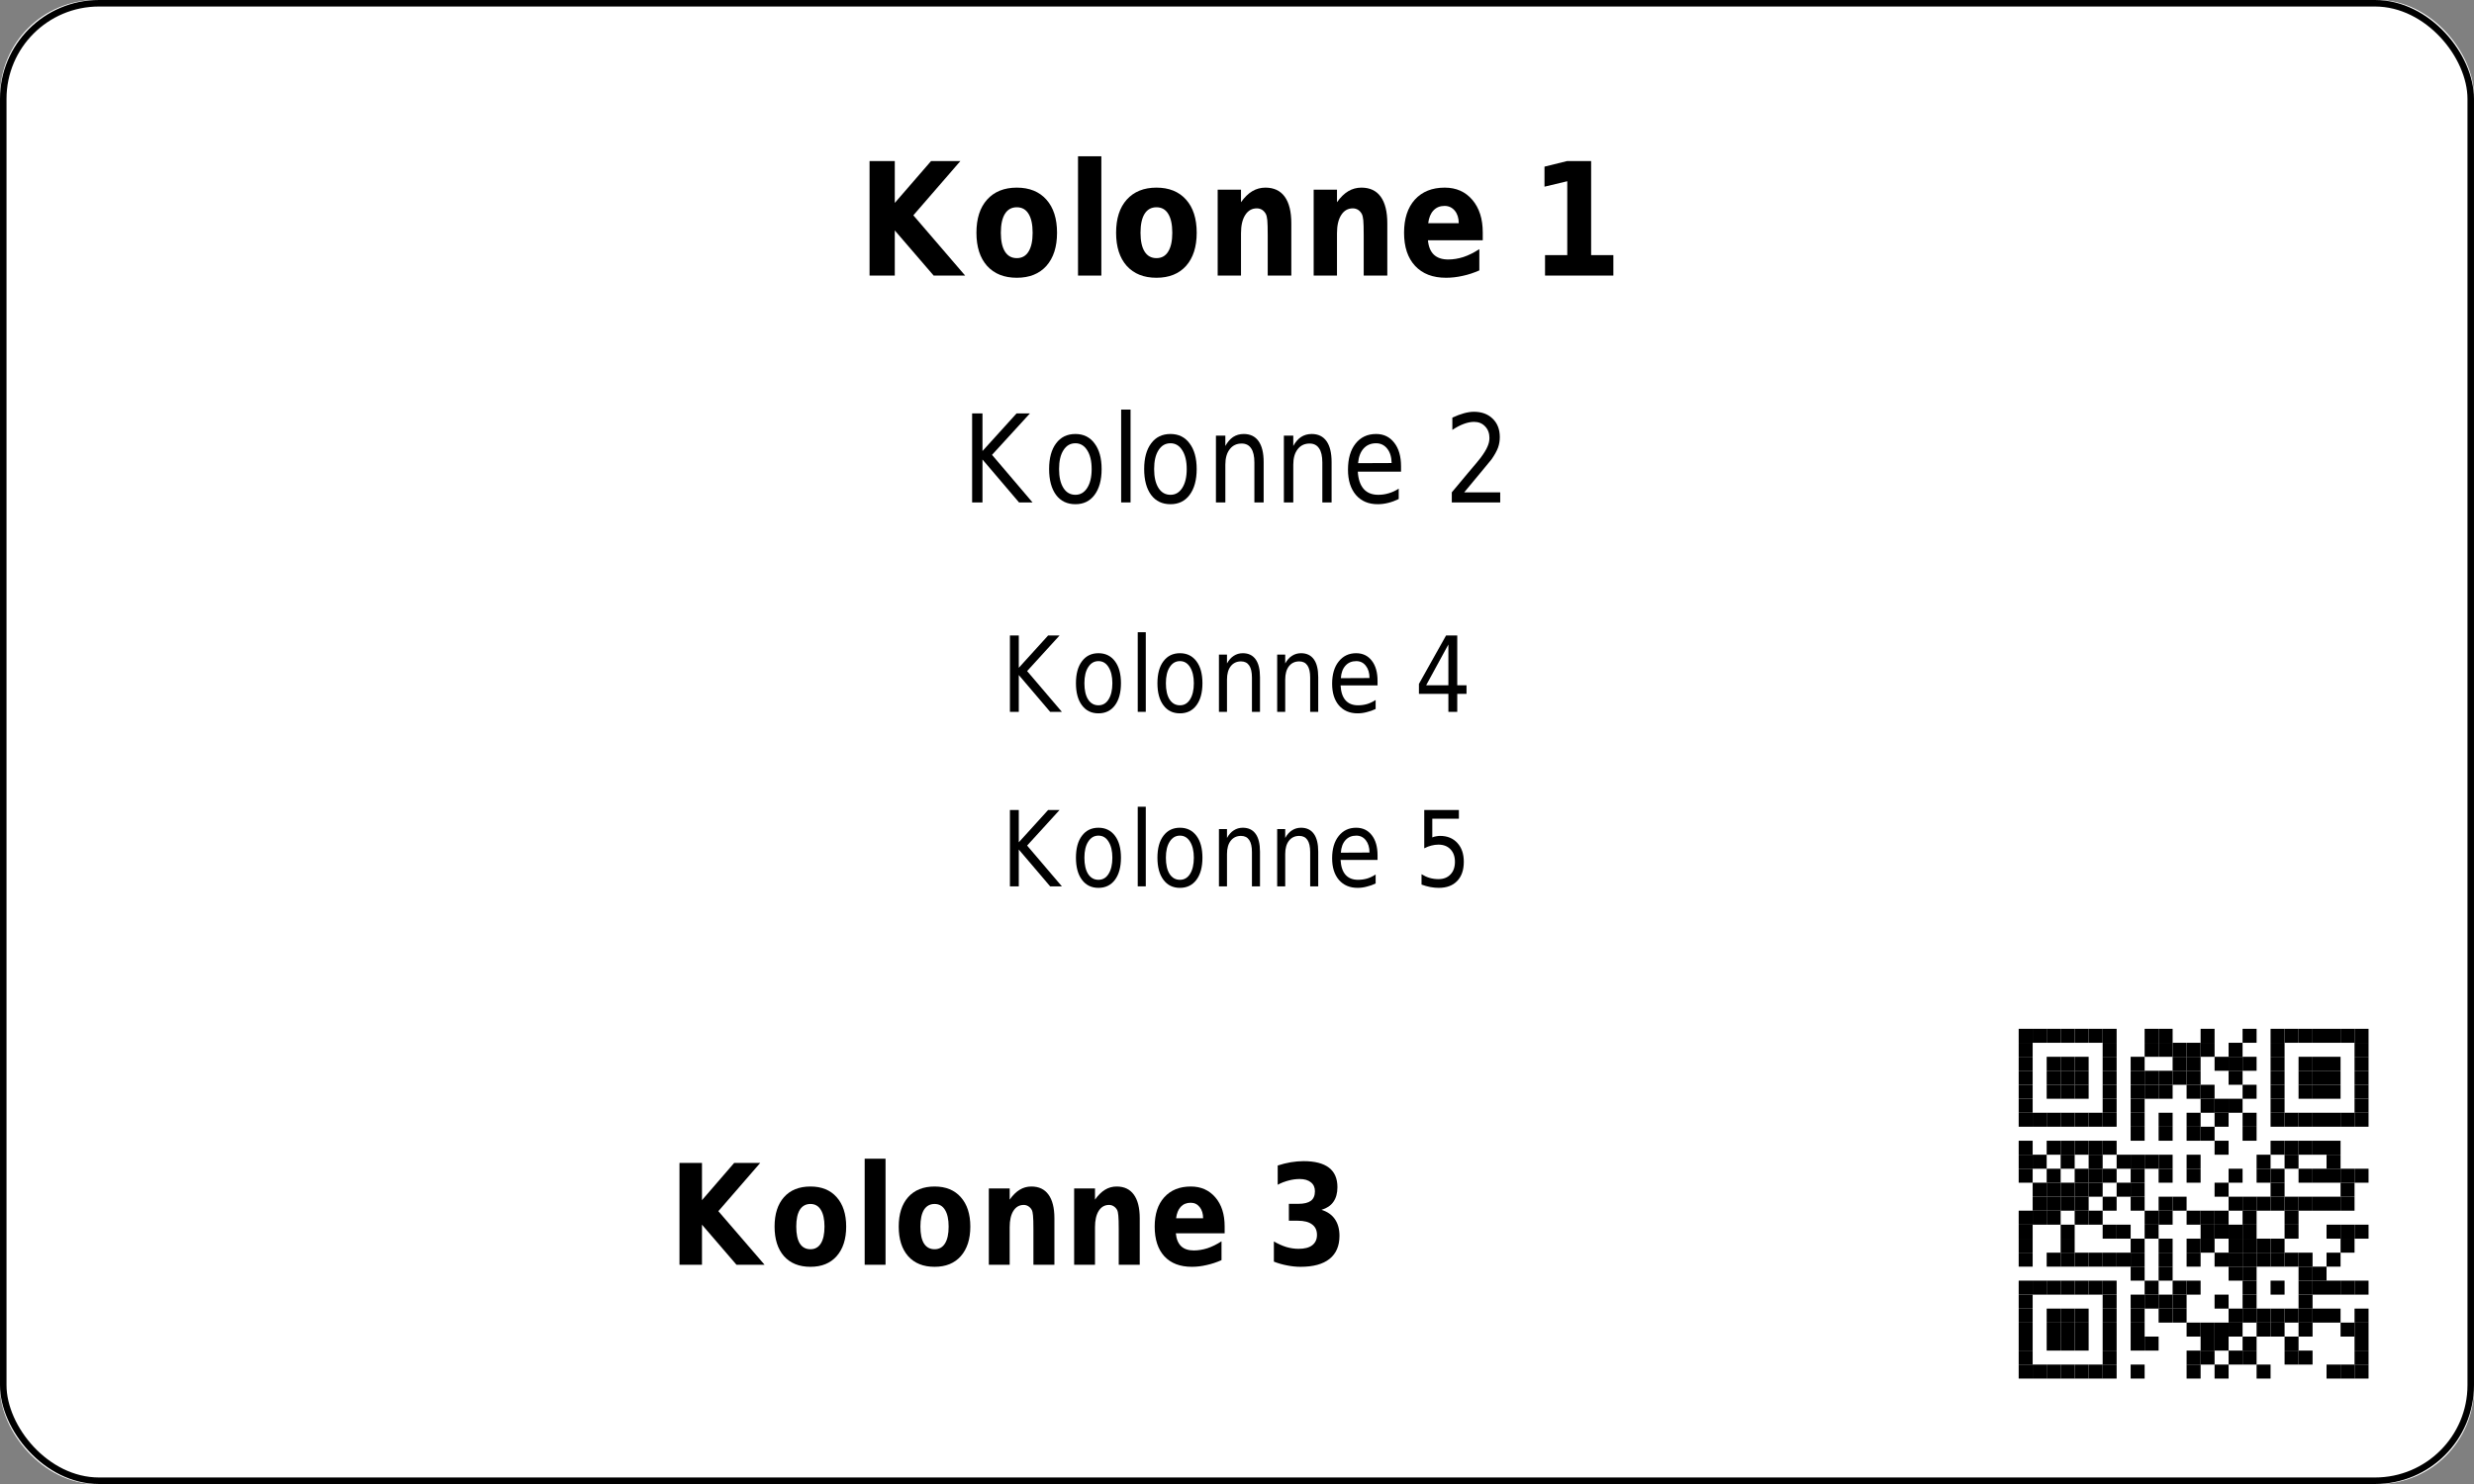 <?xml version='1.0' encoding='utf-8'?>
<ns0:svg xmlns:ns0="http://www.w3.org/2000/svg" xmlns:ns1="http://www.w3.org/1999/xlink" xmlns:ns2="http://sodipodi.sourceforge.net/DTD/sodipodi-0.dtd" xmlns:ns3="http://www.inkscape.org/namespaces/inkscape" version="1.1" width="283.465" height="170.079">
  <ns0:rect width="100%" height="100%" fill="#808080" stroke="none"/>
  <ns0:g>
    <ns0:g><ns0:defs id="defs9438" />
  <ns0:g id="layer1">
    <ns0:rect style="fill:#ffffff;stroke:none;stroke-width:1.5;stroke-miterlimit:2;fill-opacity:1" id="rect14006" width="283.465" height="170.079" x="0" y="0" rx="11" ry="11" />
  </ns0:g>
</ns0:g>
    <ns0:g><ns0:defs>
<ns0:g>
<ns0:g id="glyph-0-0">
<ns0:path d="M 1.406 -13.125 L 4.297 -13.125 L 4.297 -8.328 L 8.453 -13.125 L 11.812 -13.125 L 6.422 -6.906 L 12.359 0 L 8.75 0 L 4.297 -5.172 L 4.297 0 L 1.406 0 Z M 1.406 -13.125 " />
</ns0:g>
<ns0:g id="glyph-0-1">
<ns0:path d="M 5.281 -7.828 C 4.688 -7.828 4.234 -7.578 3.922 -7.078 C 3.609 -6.578 3.453 -5.852 3.453 -4.906 C 3.453 -3.969 3.609 -3.25 3.922 -2.75 C 4.234 -2.25 4.688 -2 5.281 -2 C 5.875 -2 6.32 -2.25 6.625 -2.75 C 6.938 -3.25 7.094 -3.969 7.094 -4.906 C 7.094 -5.852 6.938 -6.578 6.625 -7.078 C 6.32 -7.578 5.875 -7.828 5.281 -7.828 Z M 5.281 -10.078 C 6.727 -10.078 7.859 -9.617 8.672 -8.703 C 9.484 -7.797 9.891 -6.531 9.891 -4.906 C 9.891 -3.289 9.484 -2.023 8.672 -1.109 C 7.859 -0.203 6.727 0.25 5.281 0.25 C 3.832 0.25 2.695 -0.203 1.875 -1.109 C 1.062 -2.023 0.656 -3.289 0.656 -4.906 C 0.656 -6.531 1.062 -7.797 1.875 -8.703 C 2.695 -9.617 3.832 -10.078 5.281 -10.078 Z M 5.281 -10.078 " />
</ns0:g>
<ns0:g id="glyph-0-2">
<ns0:path d="M 1.297 -13.672 L 3.969 -13.672 L 3.969 0 L 1.297 0 Z M 1.297 -13.672 " />
</ns0:g>
<ns0:g id="glyph-0-3">
<ns0:path d="M 9.734 -6 L 9.734 0 L 7.031 0 L 7.031 -4.594 C 7.031 -5.438 7.016 -6.02 6.984 -6.344 C 6.953 -6.664 6.895 -6.906 6.812 -7.062 C 6.707 -7.258 6.566 -7.414 6.391 -7.531 C 6.211 -7.645 6.008 -7.703 5.781 -7.703 C 5.219 -7.703 4.773 -7.445 4.453 -6.938 C 4.129 -6.438 3.969 -5.738 3.969 -4.844 L 3.969 0 L 1.297 0 L 1.297 -9.844 L 3.969 -9.844 L 3.969 -8.406 C 4.375 -8.977 4.805 -9.398 5.266 -9.672 C 5.723 -9.941 6.223 -10.078 6.766 -10.078 C 7.742 -10.078 8.484 -9.727 8.984 -9.031 C 9.484 -8.332 9.734 -7.32 9.734 -6 Z M 9.734 -6 " />
</ns0:g>
<ns0:g id="glyph-0-4">
<ns0:path d="M 9.672 -4.953 L 9.672 -4.047 L 3.391 -4.047 C 3.461 -3.305 3.691 -2.754 4.078 -2.391 C 4.473 -2.023 5.02 -1.844 5.719 -1.844 C 6.281 -1.844 6.859 -1.938 7.453 -2.125 C 8.047 -2.32 8.656 -2.625 9.281 -3.031 L 9.281 -0.594 C 8.645 -0.312 8.008 -0.102 7.375 0.031 C 6.738 0.176 6.102 0.25 5.469 0.25 C 3.945 0.25 2.766 -0.203 1.922 -1.109 C 1.078 -2.016 0.656 -3.281 0.656 -4.906 C 0.656 -6.52 1.066 -7.785 1.891 -8.703 C 2.723 -9.617 3.863 -10.078 5.312 -10.078 C 6.633 -10.078 7.691 -9.609 8.484 -8.672 C 9.273 -7.742 9.672 -6.504 9.672 -4.953 Z M 6.922 -6 C 6.922 -6.594 6.77 -7.07 6.469 -7.438 C 6.164 -7.801 5.773 -7.984 5.297 -7.984 C 4.773 -7.984 4.352 -7.812 4.031 -7.469 C 3.707 -7.133 3.504 -6.645 3.422 -6 Z M 6.922 -6 " />
</ns0:g>
<ns0:g id="glyph-0-5">
</ns0:g>
<ns0:g id="glyph-0-6">
<ns0:path d="M 1.797 -2.344 L 4.344 -2.344 L 4.344 -10.812 L 1.734 -10.188 L 1.734 -12.484 L 4.328 -13.125 L 7.078 -13.125 L 7.078 -2.344 L 9.625 -2.344 L 9.625 0 L 1.797 0 Z M 1.797 -2.344 " />
</ns0:g>
<ns0:g id="glyph-1-0">
<ns0:path d="M 1.172 -10.203 L 2.359 -10.203 L 2.359 -5.891 L 6.266 -10.203 L 7.797 -10.203 L 3.453 -5.453 L 8.094 0 L 6.547 0 L 2.359 -4.922 L 2.359 0 L 1.172 0 Z M 1.172 -10.203 " />
</ns0:g>
<ns0:g id="glyph-1-1">
<ns0:path d="M 3.672 -6.781 C 3.086 -6.781 2.629 -6.516 2.297 -5.984 C 1.961 -5.461 1.797 -4.742 1.797 -3.828 C 1.797 -2.91 1.961 -2.188 2.297 -1.656 C 2.629 -1.133 3.086 -0.875 3.672 -0.875 C 4.234 -0.875 4.68 -1.133 5.016 -1.656 C 5.359 -2.188 5.531 -2.91 5.531 -3.828 C 5.531 -4.734 5.359 -5.453 5.016 -5.984 C 4.68 -6.516 4.234 -6.781 3.672 -6.781 Z M 3.672 -7.844 C 4.598 -7.844 5.328 -7.484 5.859 -6.766 C 6.398 -6.055 6.672 -5.078 6.672 -3.828 C 6.672 -2.566 6.398 -1.578 5.859 -0.859 C 5.328 -0.148 4.598 0.203 3.672 0.203 C 2.723 0.203 1.984 -0.148 1.453 -0.859 C 0.922 -1.578 0.656 -2.566 0.656 -3.828 C 0.656 -5.078 0.922 -6.055 1.453 -6.766 C 1.984 -7.484 2.723 -7.844 3.672 -7.844 Z M 3.672 -7.844 " />
</ns0:g>
<ns0:g id="glyph-1-2">
<ns0:path d="M 1.125 -10.641 L 2.203 -10.641 L 2.203 0 L 1.125 0 Z M 1.125 -10.641 " />
</ns0:g>
<ns0:g id="glyph-1-3">
<ns0:path d="M 6.562 -4.625 L 6.562 0 L 5.5 0 L 5.5 -4.578 C 5.5 -5.305 5.375 -5.848 5.125 -6.203 C 4.883 -6.566 4.523 -6.75 4.047 -6.75 C 3.461 -6.75 3.004 -6.531 2.672 -6.094 C 2.336 -5.664 2.172 -5.078 2.172 -4.328 L 2.172 0 L 1.094 0 L 1.094 -7.656 L 2.172 -7.656 L 2.172 -6.469 C 2.422 -6.926 2.719 -7.27 3.062 -7.5 C 3.414 -7.727 3.82 -7.844 4.281 -7.844 C 5.031 -7.844 5.598 -7.566 5.984 -7.016 C 6.367 -6.473 6.562 -5.676 6.562 -4.625 Z M 6.562 -4.625 " />
</ns0:g>
<ns0:g id="glyph-1-4">
<ns0:path d="M 6.734 -4.141 L 6.734 -3.531 L 1.781 -3.531 C 1.832 -2.664 2.055 -2.004 2.453 -1.547 C 2.848 -1.098 3.406 -0.875 4.125 -0.875 C 4.531 -0.875 4.926 -0.93 5.312 -1.047 C 5.707 -1.16 6.094 -1.336 6.469 -1.578 L 6.469 -0.391 C 6.082 -0.203 5.688 -0.055 5.281 0.047 C 4.883 0.148 4.477 0.203 4.062 0.203 C 3.008 0.203 2.176 -0.148 1.562 -0.859 C 0.957 -1.578 0.656 -2.539 0.656 -3.75 C 0.656 -5.008 0.941 -6.004 1.516 -6.734 C 2.098 -7.473 2.883 -7.844 3.875 -7.844 C 4.75 -7.844 5.441 -7.508 5.953 -6.844 C 6.473 -6.188 6.734 -5.285 6.734 -4.141 Z M 5.656 -4.516 C 5.645 -5.203 5.477 -5.75 5.156 -6.156 C 4.832 -6.57 4.406 -6.781 3.875 -6.781 C 3.281 -6.781 2.801 -6.578 2.438 -6.172 C 2.082 -5.773 1.875 -5.219 1.812 -4.5 Z M 5.656 -4.516 " />
</ns0:g>
<ns0:g id="glyph-1-5">
</ns0:g>
<ns0:g id="glyph-1-6">
<ns0:path d="M 2.297 -1.156 L 6.422 -1.156 L 6.422 0 L 0.875 0 L 0.875 -1.156 C 1.32 -1.695 1.93 -2.426 2.703 -3.344 C 3.484 -4.258 3.973 -4.848 4.172 -5.109 C 4.547 -5.609 4.805 -6.031 4.953 -6.375 C 5.109 -6.719 5.188 -7.055 5.188 -7.391 C 5.188 -7.93 5.02 -8.375 4.688 -8.719 C 4.363 -9.062 3.941 -9.234 3.422 -9.234 C 3.055 -9.234 2.664 -9.156 2.25 -9 C 1.844 -8.852 1.406 -8.625 0.938 -8.312 L 0.938 -9.719 C 1.406 -9.938 1.848 -10.102 2.266 -10.219 C 2.68 -10.332 3.062 -10.391 3.406 -10.391 C 4.301 -10.391 5.02 -10.125 5.562 -9.594 C 6.102 -9.07 6.375 -8.367 6.375 -7.484 C 6.375 -7.055 6.305 -6.656 6.172 -6.281 C 6.035 -5.906 5.789 -5.461 5.438 -4.953 C 5.332 -4.828 5.02 -4.445 4.5 -3.812 C 3.977 -3.176 3.242 -2.289 2.297 -1.156 Z M 2.297 -1.156 " />
</ns0:g>
<ns0:g id="glyph-2-0">
<ns0:path d="M 1 -8.75 L 2.016 -8.75 L 2.016 -5.047 L 5.375 -8.75 L 6.688 -8.75 L 2.969 -4.672 L 6.953 0 L 5.609 0 L 2.016 -4.219 L 2.016 0 L 1 0 Z M 1 -8.75 " />
</ns0:g>
<ns0:g id="glyph-2-1">
<ns0:path d="M 3.141 -5.812 C 2.648 -5.812 2.258 -5.582 1.969 -5.125 C 1.676 -4.676 1.531 -4.062 1.531 -3.281 C 1.531 -2.488 1.672 -1.867 1.953 -1.422 C 2.242 -0.973 2.641 -0.75 3.141 -0.75 C 3.629 -0.75 4.016 -0.973 4.297 -1.422 C 4.586 -1.879 4.734 -2.5 4.734 -3.281 C 4.734 -4.051 4.586 -4.664 4.297 -5.125 C 4.016 -5.582 3.629 -5.812 3.141 -5.812 Z M 3.141 -6.719 C 3.941 -6.719 4.57 -6.41 5.031 -5.797 C 5.488 -5.191 5.719 -4.352 5.719 -3.281 C 5.719 -2.207 5.488 -1.363 5.031 -0.75 C 4.57 -0.133 3.941 0.172 3.141 0.172 C 2.336 0.172 1.707 -0.133 1.25 -0.75 C 0.789 -1.363 0.562 -2.207 0.562 -3.281 C 0.562 -4.352 0.789 -5.191 1.25 -5.797 C 1.707 -6.41 2.336 -6.719 3.141 -6.719 Z M 3.141 -6.719 " />
</ns0:g>
<ns0:g id="glyph-2-2">
<ns0:path d="M 0.969 -9.125 L 1.891 -9.125 L 1.891 0 L 0.969 0 Z M 0.969 -9.125 " />
</ns0:g>
<ns0:g id="glyph-2-3">
<ns0:path d="M 5.641 -3.969 L 5.641 0 L 4.719 0 L 4.719 -3.922 C 4.719 -4.547 4.613 -5.008 4.406 -5.312 C 4.195 -5.625 3.883 -5.781 3.469 -5.781 C 2.969 -5.781 2.57 -5.594 2.281 -5.219 C 2 -4.852 1.859 -4.348 1.859 -3.703 L 1.859 0 L 0.938 0 L 0.938 -6.562 L 1.859 -6.562 L 1.859 -5.547 C 2.078 -5.941 2.336 -6.234 2.641 -6.422 C 2.941 -6.617 3.285 -6.719 3.672 -6.719 C 4.316 -6.719 4.805 -6.484 5.141 -6.016 C 5.473 -5.555 5.641 -4.875 5.641 -3.969 Z M 5.641 -3.969 " />
</ns0:g>
<ns0:g id="glyph-2-4">
<ns0:path d="M 5.766 -3.547 L 5.766 -3.031 L 1.531 -3.031 C 1.57 -2.281 1.758 -1.711 2.094 -1.328 C 2.438 -0.941 2.914 -0.75 3.531 -0.75 C 3.883 -0.75 4.227 -0.797 4.562 -0.891 C 4.895 -0.992 5.223 -1.148 5.547 -1.359 L 5.547 -0.328 C 5.223 -0.172 4.883 -0.051 4.531 0.031 C 4.188 0.125 3.836 0.172 3.484 0.172 C 2.586 0.172 1.875 -0.129 1.344 -0.734 C 0.82 -1.348 0.562 -2.176 0.562 -3.219 C 0.562 -4.289 0.812 -5.141 1.312 -5.766 C 1.812 -6.398 2.477 -6.719 3.312 -6.719 C 4.07 -6.719 4.672 -6.43 5.109 -5.859 C 5.547 -5.297 5.766 -4.523 5.766 -3.547 Z M 4.844 -3.875 C 4.844 -4.457 4.703 -4.926 4.422 -5.281 C 4.148 -5.633 3.785 -5.812 3.328 -5.812 C 2.816 -5.812 2.406 -5.641 2.094 -5.297 C 1.781 -4.953 1.602 -4.473 1.562 -3.859 Z M 4.844 -3.875 " />
</ns0:g>
<ns0:g id="glyph-2-5">
</ns0:g>
<ns0:g id="glyph-2-6">
<ns0:path d="M 3.875 -7.719 L 1.328 -3.047 L 3.875 -3.047 Z M 3.609 -8.75 L 4.891 -8.75 L 4.891 -3.047 L 5.953 -3.047 L 5.953 -2.062 L 4.891 -2.062 L 4.891 0 L 3.875 0 L 3.875 -2.062 L 0.5 -2.062 L 0.5 -3.203 Z M 3.609 -8.75 " />
</ns0:g>
<ns0:g id="glyph-2-7">
<ns0:path d="M 1.109 -8.75 L 5.078 -8.75 L 5.078 -7.75 L 2.031 -7.75 L 2.031 -5.609 C 2.176 -5.672 2.32 -5.711 2.469 -5.734 C 2.625 -5.766 2.773 -5.781 2.922 -5.781 C 3.754 -5.781 4.414 -5.508 4.906 -4.969 C 5.395 -4.438 5.641 -3.719 5.641 -2.812 C 5.641 -1.863 5.383 -1.129 4.875 -0.609 C 4.375 -0.086 3.672 0.172 2.766 0.172 C 2.453 0.172 2.129 0.141 1.797 0.078 C 1.473 0.016 1.141 -0.078 0.797 -0.203 L 0.797 -1.391 C 1.098 -1.203 1.406 -1.062 1.719 -0.969 C 2.039 -0.875 2.379 -0.828 2.734 -0.828 C 3.316 -0.828 3.773 -1.004 4.109 -1.359 C 4.453 -1.711 4.625 -2.195 4.625 -2.812 C 4.625 -3.414 4.453 -3.895 4.109 -4.25 C 3.773 -4.602 3.316 -4.781 2.734 -4.781 C 2.461 -4.781 2.191 -4.742 1.922 -4.672 C 1.66 -4.609 1.391 -4.504 1.109 -4.359 Z M 1.109 -8.75 " />
</ns0:g>
<ns0:g id="glyph-3-0">
<ns0:path d="M 1.25 -11.672 L 3.828 -11.672 L 3.828 -7.406 L 7.516 -11.672 L 10.5 -11.672 L 5.703 -6.141 L 11 0 L 7.781 0 L 3.828 -4.594 L 3.828 0 L 1.25 0 Z M 1.25 -11.672 " />
</ns0:g>
<ns0:g id="glyph-3-1">
<ns0:path d="M 4.703 -6.969 C 4.172 -6.969 3.766 -6.742 3.484 -6.297 C 3.211 -5.848 3.078 -5.207 3.078 -4.375 C 3.078 -3.531 3.211 -2.883 3.484 -2.438 C 3.766 -2 4.172 -1.781 4.703 -1.781 C 5.223 -1.781 5.617 -2 5.891 -2.438 C 6.172 -2.883 6.312 -3.531 6.312 -4.375 C 6.312 -5.207 6.172 -5.848 5.891 -6.297 C 5.617 -6.742 5.223 -6.969 4.703 -6.969 Z M 4.703 -8.969 C 5.984 -8.969 6.984 -8.562 7.703 -7.75 C 8.43 -6.938 8.797 -5.812 8.797 -4.375 C 8.797 -2.938 8.43 -1.805 7.703 -0.984 C 6.984 -0.172 5.984 0.234 4.703 0.234 C 3.41 0.234 2.398 -0.172 1.672 -0.984 C 0.953 -1.805 0.594 -2.938 0.594 -4.375 C 0.594 -5.812 0.953 -6.938 1.672 -7.75 C 2.398 -8.562 3.41 -8.969 4.703 -8.969 Z M 4.703 -8.969 " />
</ns0:g>
<ns0:g id="glyph-3-2">
<ns0:path d="M 1.141 -12.156 L 3.531 -12.156 L 3.531 0 L 1.141 0 Z M 1.141 -12.156 " />
</ns0:g>
<ns0:g id="glyph-3-3">
<ns0:path d="M 8.656 -5.328 L 8.656 0 L 6.25 0 L 6.25 -4.078 C 6.25 -4.836 6.234 -5.359 6.203 -5.641 C 6.18 -5.93 6.133 -6.145 6.062 -6.281 C 5.969 -6.457 5.836 -6.598 5.672 -6.703 C 5.516 -6.805 5.336 -6.859 5.141 -6.859 C 4.641 -6.859 4.242 -6.629 3.953 -6.172 C 3.672 -5.723 3.531 -5.102 3.531 -4.312 L 3.531 0 L 1.141 0 L 1.141 -8.75 L 3.531 -8.75 L 3.531 -7.469 C 3.895 -7.977 4.273 -8.352 4.672 -8.594 C 5.078 -8.844 5.523 -8.969 6.016 -8.969 C 6.879 -8.969 7.535 -8.656 7.984 -8.031 C 8.43 -7.414 8.656 -6.516 8.656 -5.328 Z M 8.656 -5.328 " />
</ns0:g>
<ns0:g id="glyph-3-4">
<ns0:path d="M 8.609 -4.406 L 8.609 -3.609 L 3.016 -3.609 C 3.078 -2.953 3.281 -2.457 3.625 -2.125 C 3.969 -1.801 4.453 -1.641 5.078 -1.641 C 5.578 -1.641 6.094 -1.723 6.625 -1.891 C 7.156 -2.066 7.695 -2.332 8.25 -2.688 L 8.25 -0.531 C 7.688 -0.281 7.117 -0.094 6.547 0.031 C 5.984 0.164 5.422 0.234 4.859 0.234 C 3.504 0.234 2.453 -0.164 1.703 -0.969 C 0.961 -1.781 0.594 -2.914 0.594 -4.375 C 0.594 -5.801 0.957 -6.922 1.688 -7.734 C 2.426 -8.555 3.441 -8.969 4.734 -8.969 C 5.898 -8.969 6.836 -8.551 7.547 -7.719 C 8.254 -6.895 8.609 -5.789 8.609 -4.406 Z M 6.141 -5.328 C 6.141 -5.859 6.008 -6.285 5.75 -6.609 C 5.488 -6.941 5.145 -7.109 4.719 -7.109 C 4.25 -7.109 3.867 -6.953 3.578 -6.641 C 3.297 -6.336 3.117 -5.898 3.047 -5.328 Z M 6.141 -5.328 " />
</ns0:g>
<ns0:g id="glyph-3-5">
</ns0:g>
<ns0:g id="glyph-3-6">
<ns0:path d="M 6.359 -6.297 C 7.035 -6.086 7.547 -5.734 7.891 -5.234 C 8.242 -4.734 8.422 -4.094 8.422 -3.312 C 8.422 -2.156 8.039 -1.273 7.281 -0.672 C 6.52 -0.066 5.414 0.234 3.969 0.234 C 3.457 0.234 2.945 0.18 2.438 0.078 C 1.926 -0.016 1.414 -0.16 0.906 -0.359 L 0.906 -2.672 C 1.395 -2.391 1.875 -2.176 2.344 -2.031 C 2.812 -1.895 3.273 -1.828 3.734 -1.828 C 4.422 -1.828 4.941 -1.961 5.297 -2.234 C 5.66 -2.516 5.844 -2.91 5.844 -3.422 C 5.844 -3.953 5.656 -4.352 5.281 -4.625 C 4.914 -4.906 4.367 -5.047 3.641 -5.047 L 2.625 -5.047 L 2.625 -6.984 L 3.703 -6.984 C 4.348 -6.984 4.828 -7.098 5.141 -7.328 C 5.453 -7.566 5.609 -7.93 5.609 -8.422 C 5.609 -8.867 5.453 -9.211 5.141 -9.453 C 4.836 -9.703 4.41 -9.828 3.859 -9.828 C 3.441 -9.828 3.02 -9.77 2.594 -9.656 C 2.176 -9.551 1.758 -9.391 1.344 -9.172 L 1.344 -11.375 C 1.844 -11.539 2.344 -11.664 2.844 -11.75 C 3.344 -11.832 3.832 -11.875 4.312 -11.875 C 5.602 -11.875 6.57 -11.625 7.219 -11.125 C 7.863 -10.633 8.188 -9.891 8.188 -8.891 C 8.188 -8.203 8.031 -7.641 7.719 -7.203 C 7.414 -6.773 6.961 -6.473 6.359 -6.297 Z M 6.359 -6.297 " />
</ns0:g>
</ns0:g>
</ns0:defs>
<ns0:g fill="rgb(0%, 0%, 0%)" fill-opacity="1">
<ns0:use ns1:href="#glyph-0-0" x="98.226" y="31.583" />
<ns0:use ns1:href="#glyph-0-1" x="111.222" y="31.583" />
<ns0:use ns1:href="#glyph-0-2" x="122.22" y="31.583" />
<ns0:use ns1:href="#glyph-0-1" x="127.224" y="31.583" />
<ns0:use ns1:href="#glyph-0-3" x="138.222" y="31.583" />
<ns0:use ns1:href="#glyph-0-3" x="149.22" y="31.583" />
<ns0:use ns1:href="#glyph-0-4" x="160.218" y="31.583" />
<ns0:use ns1:href="#glyph-0-5" x="170.226" y="31.583" />
<ns0:use ns1:href="#glyph-0-6" x="175.23" y="31.583" />
</ns0:g>
<ns0:g fill="rgb(0%, 0%, 0%)" fill-opacity="1">
<ns0:use ns1:href="#glyph-1-0" x="110.211" y="57.583" />
<ns0:use ns1:href="#glyph-1-1" x="119.549" y="57.583" />
<ns0:use ns1:href="#glyph-1-2" x="127.333" y="57.583" />
<ns0:use ns1:href="#glyph-1-1" x="130.441" y="57.583" />
<ns0:use ns1:href="#glyph-1-3" x="138.225" y="57.583" />
<ns0:use ns1:href="#glyph-1-3" x="146.009" y="57.583" />
<ns0:use ns1:href="#glyph-1-4" x="153.793" y="57.583" />
<ns0:use ns1:href="#glyph-1-5" x="161.577" y="57.583" />
<ns0:use ns1:href="#glyph-1-6" x="165.469" y="57.583" />
</ns0:g>
<ns0:g fill="rgb(0%, 0%, 0%)" fill-opacity="1">
<ns0:use ns1:href="#glyph-2-0" x="114.714" y="81.583" />
<ns0:use ns1:href="#glyph-2-1" x="122.718" y="81.583" />
<ns0:use ns1:href="#glyph-2-2" x="129.39" y="81.583" />
<ns0:use ns1:href="#glyph-2-1" x="132.054" y="81.583" />
<ns0:use ns1:href="#glyph-2-3" x="138.726" y="81.583" />
<ns0:use ns1:href="#glyph-2-3" x="145.398" y="81.583" />
<ns0:use ns1:href="#glyph-2-4" x="152.07" y="81.583" />
<ns0:use ns1:href="#glyph-2-5" x="158.742" y="81.583" />
<ns0:use ns1:href="#glyph-2-6" x="162.078" y="81.583" />
</ns0:g>
<ns0:g fill="rgb(0%, 0%, 0%)" fill-opacity="1">
<ns0:use ns1:href="#glyph-2-0" x="114.714" y="101.583" />
<ns0:use ns1:href="#glyph-2-1" x="122.718" y="101.583" />
<ns0:use ns1:href="#glyph-2-2" x="129.39" y="101.583" />
<ns0:use ns1:href="#glyph-2-1" x="132.054" y="101.583" />
<ns0:use ns1:href="#glyph-2-3" x="138.726" y="101.583" />
<ns0:use ns1:href="#glyph-2-3" x="145.398" y="101.583" />
<ns0:use ns1:href="#glyph-2-4" x="152.07" y="101.583" />
<ns0:use ns1:href="#glyph-2-5" x="158.742" y="101.583" />
<ns0:use ns1:href="#glyph-2-7" x="162.078" y="101.583" />
</ns0:g>
<ns0:g fill="rgb(0%, 0%, 0%)" fill-opacity="1">
<ns0:use ns1:href="#glyph-3-0" x="76.604" y="144.953" />
<ns0:use ns1:href="#glyph-3-1" x="88.156" y="144.953" />
<ns0:use ns1:href="#glyph-3-2" x="97.932" y="144.953" />
<ns0:use ns1:href="#glyph-3-1" x="102.38" y="144.953" />
<ns0:use ns1:href="#glyph-3-3" x="112.156" y="144.953" />
<ns0:use ns1:href="#glyph-3-3" x="121.932" y="144.953" />
<ns0:use ns1:href="#glyph-3-4" x="131.708" y="144.953" />
<ns0:use ns1:href="#glyph-3-5" x="140.604" y="144.953" />
<ns0:use ns1:href="#glyph-3-6" x="145.052" y="144.953" />
</ns0:g>
<ns0:path fill-rule="evenodd" fill="rgb(100%, 100%, 100%)" fill-opacity="1" d="M 224.883 164.41 L 277.797 164.41 L 277.797 111.496 L 224.883 111.496 Z M 224.883 164.41 " />
<ns0:path fill-rule="evenodd" fill="rgb(0%, 0%, 0%)" fill-opacity="1" d="M 231.297 119.512 L 232.898 119.512 L 232.898 117.91 L 231.297 117.91 Z M 231.297 119.512 " />
<ns0:path fill-rule="evenodd" fill="rgb(0%, 0%, 0%)" fill-opacity="1" d="M 232.898 119.512 L 234.504 119.512 L 234.504 117.91 L 232.898 117.91 Z M 232.898 119.512 " />
<ns0:path fill-rule="evenodd" fill="rgb(0%, 0%, 0%)" fill-opacity="1" d="M 234.504 119.512 L 236.105 119.512 L 236.105 117.91 L 234.504 117.91 Z M 234.504 119.512 " />
<ns0:path fill-rule="evenodd" fill="rgb(0%, 0%, 0%)" fill-opacity="1" d="M 236.105 119.512 L 237.711 119.512 L 237.711 117.91 L 236.105 117.91 Z M 236.105 119.512 " />
<ns0:path fill-rule="evenodd" fill="rgb(0%, 0%, 0%)" fill-opacity="1" d="M 237.711 119.512 L 239.312 119.512 L 239.312 117.91 L 237.711 117.91 Z M 237.711 119.512 " />
<ns0:path fill-rule="evenodd" fill="rgb(0%, 0%, 0%)" fill-opacity="1" d="M 239.312 119.512 L 240.918 119.512 L 240.918 117.91 L 239.312 117.91 Z M 239.312 119.512 " />
<ns0:path fill-rule="evenodd" fill="rgb(0%, 0%, 0%)" fill-opacity="1" d="M 240.918 119.512 L 242.52 119.512 L 242.52 117.91 L 240.918 117.91 Z M 240.918 119.512 " />
<ns0:path fill-rule="evenodd" fill="rgb(0%, 0%, 0%)" fill-opacity="1" d="M 245.727 119.512 L 247.328 119.512 L 247.328 117.91 L 245.727 117.91 Z M 245.727 119.512 " />
<ns0:path fill-rule="evenodd" fill="rgb(0%, 0%, 0%)" fill-opacity="1" d="M 247.328 119.512 L 248.934 119.512 L 248.934 117.91 L 247.328 117.91 Z M 247.328 119.512 " />
<ns0:path fill-rule="evenodd" fill="rgb(0%, 0%, 0%)" fill-opacity="1" d="M 252.141 119.512 L 253.742 119.512 L 253.742 117.91 L 252.141 117.91 Z M 252.141 119.512 " />
<ns0:path fill-rule="evenodd" fill="rgb(0%, 0%, 0%)" fill-opacity="1" d="M 256.949 119.512 L 258.555 119.512 L 258.555 117.91 L 256.949 117.91 Z M 256.949 119.512 " />
<ns0:path fill-rule="evenodd" fill="rgb(0%, 0%, 0%)" fill-opacity="1" d="M 260.156 119.512 L 261.762 119.512 L 261.762 117.91 L 260.156 117.91 Z M 260.156 119.512 " />
<ns0:path fill-rule="evenodd" fill="rgb(0%, 0%, 0%)" fill-opacity="1" d="M 261.762 119.512 L 263.363 119.512 L 263.363 117.91 L 261.762 117.91 Z M 261.762 119.512 " />
<ns0:path fill-rule="evenodd" fill="rgb(0%, 0%, 0%)" fill-opacity="1" d="M 263.363 119.512 L 264.969 119.512 L 264.969 117.91 L 263.363 117.91 Z M 263.363 119.512 " />
<ns0:path fill-rule="evenodd" fill="rgb(0%, 0%, 0%)" fill-opacity="1" d="M 264.969 119.512 L 266.57 119.512 L 266.57 117.91 L 264.969 117.91 Z M 264.969 119.512 " />
<ns0:path fill-rule="evenodd" fill="rgb(0%, 0%, 0%)" fill-opacity="1" d="M 266.57 119.512 L 268.176 119.512 L 268.176 117.91 L 266.57 117.91 Z M 266.57 119.512 " />
<ns0:path fill-rule="evenodd" fill="rgb(0%, 0%, 0%)" fill-opacity="1" d="M 268.176 119.512 L 269.777 119.512 L 269.777 117.91 L 268.176 117.91 Z M 268.176 119.512 " />
<ns0:path fill-rule="evenodd" fill="rgb(0%, 0%, 0%)" fill-opacity="1" d="M 269.777 119.512 L 271.383 119.512 L 271.383 117.91 L 269.777 117.91 Z M 269.777 119.512 " />
<ns0:path fill-rule="evenodd" fill="rgb(0%, 0%, 0%)" fill-opacity="1" d="M 231.297 121.117 L 232.898 121.117 L 232.898 119.512 L 231.297 119.512 Z M 231.297 121.117 " />
<ns0:path fill-rule="evenodd" fill="rgb(0%, 0%, 0%)" fill-opacity="1" d="M 240.918 121.117 L 242.52 121.117 L 242.52 119.512 L 240.918 119.512 Z M 240.918 121.117 " />
<ns0:path fill-rule="evenodd" fill="rgb(0%, 0%, 0%)" fill-opacity="1" d="M 245.727 121.117 L 247.328 121.117 L 247.328 119.512 L 245.727 119.512 Z M 245.727 121.117 " />
<ns0:path fill-rule="evenodd" fill="rgb(0%, 0%, 0%)" fill-opacity="1" d="M 247.328 121.117 L 248.934 121.117 L 248.934 119.512 L 247.328 119.512 Z M 247.328 121.117 " />
<ns0:path fill-rule="evenodd" fill="rgb(0%, 0%, 0%)" fill-opacity="1" d="M 248.934 121.117 L 250.535 121.117 L 250.535 119.512 L 248.934 119.512 Z M 248.934 121.117 " />
<ns0:path fill-rule="evenodd" fill="rgb(0%, 0%, 0%)" fill-opacity="1" d="M 250.535 121.117 L 252.141 121.117 L 252.141 119.512 L 250.535 119.512 Z M 250.535 121.117 " />
<ns0:path fill-rule="evenodd" fill="rgb(0%, 0%, 0%)" fill-opacity="1" d="M 252.141 121.117 L 253.742 121.117 L 253.742 119.512 L 252.141 119.512 Z M 252.141 121.117 " />
<ns0:path fill-rule="evenodd" fill="rgb(0%, 0%, 0%)" fill-opacity="1" d="M 255.348 121.117 L 256.949 121.117 L 256.949 119.512 L 255.348 119.512 Z M 255.348 121.117 " />
<ns0:path fill-rule="evenodd" fill="rgb(0%, 0%, 0%)" fill-opacity="1" d="M 260.156 121.117 L 261.762 121.117 L 261.762 119.512 L 260.156 119.512 Z M 260.156 121.117 " />
<ns0:path fill-rule="evenodd" fill="rgb(0%, 0%, 0%)" fill-opacity="1" d="M 269.777 121.117 L 271.383 121.117 L 271.383 119.512 L 269.777 119.512 Z M 269.777 121.117 " />
<ns0:path fill-rule="evenodd" fill="rgb(0%, 0%, 0%)" fill-opacity="1" d="M 231.297 122.719 L 232.898 122.719 L 232.898 121.117 L 231.297 121.117 Z M 231.297 122.719 " />
<ns0:path fill-rule="evenodd" fill="rgb(0%, 0%, 0%)" fill-opacity="1" d="M 234.504 122.719 L 236.105 122.719 L 236.105 121.117 L 234.504 121.117 Z M 234.504 122.719 " />
<ns0:path fill-rule="evenodd" fill="rgb(0%, 0%, 0%)" fill-opacity="1" d="M 236.105 122.719 L 237.711 122.719 L 237.711 121.117 L 236.105 121.117 Z M 236.105 122.719 " />
<ns0:path fill-rule="evenodd" fill="rgb(0%, 0%, 0%)" fill-opacity="1" d="M 237.711 122.719 L 239.312 122.719 L 239.312 121.117 L 237.711 121.117 Z M 237.711 122.719 " />
<ns0:path fill-rule="evenodd" fill="rgb(0%, 0%, 0%)" fill-opacity="1" d="M 240.918 122.719 L 242.52 122.719 L 242.52 121.117 L 240.918 121.117 Z M 240.918 122.719 " />
<ns0:path fill-rule="evenodd" fill="rgb(0%, 0%, 0%)" fill-opacity="1" d="M 244.125 122.719 L 245.727 122.719 L 245.727 121.117 L 244.125 121.117 Z M 244.125 122.719 " />
<ns0:path fill-rule="evenodd" fill="rgb(0%, 0%, 0%)" fill-opacity="1" d="M 248.934 122.719 L 250.535 122.719 L 250.535 121.117 L 248.934 121.117 Z M 248.934 122.719 " />
<ns0:path fill-rule="evenodd" fill="rgb(0%, 0%, 0%)" fill-opacity="1" d="M 250.535 122.719 L 252.141 122.719 L 252.141 121.117 L 250.535 121.117 Z M 250.535 122.719 " />
<ns0:path fill-rule="evenodd" fill="rgb(0%, 0%, 0%)" fill-opacity="1" d="M 253.742 122.719 L 255.348 122.719 L 255.348 121.117 L 253.742 121.117 Z M 253.742 122.719 " />
<ns0:path fill-rule="evenodd" fill="rgb(0%, 0%, 0%)" fill-opacity="1" d="M 255.348 122.719 L 256.949 122.719 L 256.949 121.117 L 255.348 121.117 Z M 255.348 122.719 " />
<ns0:path fill-rule="evenodd" fill="rgb(0%, 0%, 0%)" fill-opacity="1" d="M 256.949 122.719 L 258.555 122.719 L 258.555 121.117 L 256.949 121.117 Z M 256.949 122.719 " />
<ns0:path fill-rule="evenodd" fill="rgb(0%, 0%, 0%)" fill-opacity="1" d="M 260.156 122.719 L 261.762 122.719 L 261.762 121.117 L 260.156 121.117 Z M 260.156 122.719 " />
<ns0:path fill-rule="evenodd" fill="rgb(0%, 0%, 0%)" fill-opacity="1" d="M 263.363 122.719 L 264.969 122.719 L 264.969 121.117 L 263.363 121.117 Z M 263.363 122.719 " />
<ns0:path fill-rule="evenodd" fill="rgb(0%, 0%, 0%)" fill-opacity="1" d="M 264.969 122.719 L 266.57 122.719 L 266.57 121.117 L 264.969 121.117 Z M 264.969 122.719 " />
<ns0:path fill-rule="evenodd" fill="rgb(0%, 0%, 0%)" fill-opacity="1" d="M 266.57 122.719 L 268.176 122.719 L 268.176 121.117 L 266.57 121.117 Z M 266.57 122.719 " />
<ns0:path fill-rule="evenodd" fill="rgb(0%, 0%, 0%)" fill-opacity="1" d="M 269.777 122.719 L 271.383 122.719 L 271.383 121.117 L 269.777 121.117 Z M 269.777 122.719 " />
<ns0:path fill-rule="evenodd" fill="rgb(0%, 0%, 0%)" fill-opacity="1" d="M 231.297 124.324 L 232.898 124.324 L 232.898 122.719 L 231.297 122.719 Z M 231.297 124.324 " />
<ns0:path fill-rule="evenodd" fill="rgb(0%, 0%, 0%)" fill-opacity="1" d="M 234.504 124.324 L 236.105 124.324 L 236.105 122.719 L 234.504 122.719 Z M 234.504 124.324 " />
<ns0:path fill-rule="evenodd" fill="rgb(0%, 0%, 0%)" fill-opacity="1" d="M 236.105 124.324 L 237.711 124.324 L 237.711 122.719 L 236.105 122.719 Z M 236.105 124.324 " />
<ns0:path fill-rule="evenodd" fill="rgb(0%, 0%, 0%)" fill-opacity="1" d="M 237.711 124.324 L 239.312 124.324 L 239.312 122.719 L 237.711 122.719 Z M 237.711 124.324 " />
<ns0:path fill-rule="evenodd" fill="rgb(0%, 0%, 0%)" fill-opacity="1" d="M 240.918 124.324 L 242.52 124.324 L 242.52 122.719 L 240.918 122.719 Z M 240.918 124.324 " />
<ns0:path fill-rule="evenodd" fill="rgb(0%, 0%, 0%)" fill-opacity="1" d="M 244.125 124.324 L 245.727 124.324 L 245.727 122.719 L 244.125 122.719 Z M 244.125 124.324 " />
<ns0:path fill-rule="evenodd" fill="rgb(0%, 0%, 0%)" fill-opacity="1" d="M 245.727 124.324 L 247.328 124.324 L 247.328 122.719 L 245.727 122.719 Z M 245.727 124.324 " />
<ns0:path fill-rule="evenodd" fill="rgb(0%, 0%, 0%)" fill-opacity="1" d="M 247.328 124.324 L 248.934 124.324 L 248.934 122.719 L 247.328 122.719 Z M 247.328 124.324 " />
<ns0:path fill-rule="evenodd" fill="rgb(0%, 0%, 0%)" fill-opacity="1" d="M 248.934 124.324 L 250.535 124.324 L 250.535 122.719 L 248.934 122.719 Z M 248.934 124.324 " />
<ns0:path fill-rule="evenodd" fill="rgb(0%, 0%, 0%)" fill-opacity="1" d="M 250.535 124.324 L 252.141 124.324 L 252.141 122.719 L 250.535 122.719 Z M 250.535 124.324 " />
<ns0:path fill-rule="evenodd" fill="rgb(0%, 0%, 0%)" fill-opacity="1" d="M 255.348 124.324 L 256.949 124.324 L 256.949 122.719 L 255.348 122.719 Z M 255.348 124.324 " />
<ns0:path fill-rule="evenodd" fill="rgb(0%, 0%, 0%)" fill-opacity="1" d="M 260.156 124.324 L 261.762 124.324 L 261.762 122.719 L 260.156 122.719 Z M 260.156 124.324 " />
<ns0:path fill-rule="evenodd" fill="rgb(0%, 0%, 0%)" fill-opacity="1" d="M 263.363 124.324 L 264.969 124.324 L 264.969 122.719 L 263.363 122.719 Z M 263.363 124.324 " />
<ns0:path fill-rule="evenodd" fill="rgb(0%, 0%, 0%)" fill-opacity="1" d="M 264.969 124.324 L 266.57 124.324 L 266.57 122.719 L 264.969 122.719 Z M 264.969 124.324 " />
<ns0:path fill-rule="evenodd" fill="rgb(0%, 0%, 0%)" fill-opacity="1" d="M 266.57 124.324 L 268.176 124.324 L 268.176 122.719 L 266.57 122.719 Z M 266.57 124.324 " />
<ns0:path fill-rule="evenodd" fill="rgb(0%, 0%, 0%)" fill-opacity="1" d="M 269.777 124.324 L 271.383 124.324 L 271.383 122.719 L 269.777 122.719 Z M 269.777 124.324 " />
<ns0:path fill-rule="evenodd" fill="rgb(0%, 0%, 0%)" fill-opacity="1" d="M 231.297 125.926 L 232.898 125.926 L 232.898 124.324 L 231.297 124.324 Z M 231.297 125.926 " />
<ns0:path fill-rule="evenodd" fill="rgb(0%, 0%, 0%)" fill-opacity="1" d="M 234.504 125.926 L 236.105 125.926 L 236.105 124.324 L 234.504 124.324 Z M 234.504 125.926 " />
<ns0:path fill-rule="evenodd" fill="rgb(0%, 0%, 0%)" fill-opacity="1" d="M 236.105 125.926 L 237.711 125.926 L 237.711 124.324 L 236.105 124.324 Z M 236.105 125.926 " />
<ns0:path fill-rule="evenodd" fill="rgb(0%, 0%, 0%)" fill-opacity="1" d="M 237.711 125.926 L 239.312 125.926 L 239.312 124.324 L 237.711 124.324 Z M 237.711 125.926 " />
<ns0:path fill-rule="evenodd" fill="rgb(0%, 0%, 0%)" fill-opacity="1" d="M 240.918 125.926 L 242.52 125.926 L 242.52 124.324 L 240.918 124.324 Z M 240.918 125.926 " />
<ns0:path fill-rule="evenodd" fill="rgb(0%, 0%, 0%)" fill-opacity="1" d="M 244.125 125.926 L 245.727 125.926 L 245.727 124.324 L 244.125 124.324 Z M 244.125 125.926 " />
<ns0:path fill-rule="evenodd" fill="rgb(0%, 0%, 0%)" fill-opacity="1" d="M 245.727 125.926 L 247.328 125.926 L 247.328 124.324 L 245.727 124.324 Z M 245.727 125.926 " />
<ns0:path fill-rule="evenodd" fill="rgb(0%, 0%, 0%)" fill-opacity="1" d="M 247.328 125.926 L 248.934 125.926 L 248.934 124.324 L 247.328 124.324 Z M 247.328 125.926 " />
<ns0:path fill-rule="evenodd" fill="rgb(0%, 0%, 0%)" fill-opacity="1" d="M 250.535 125.926 L 252.141 125.926 L 252.141 124.324 L 250.535 124.324 Z M 250.535 125.926 " />
<ns0:path fill-rule="evenodd" fill="rgb(0%, 0%, 0%)" fill-opacity="1" d="M 252.141 125.926 L 253.742 125.926 L 253.742 124.324 L 252.141 124.324 Z M 252.141 125.926 " />
<ns0:path fill-rule="evenodd" fill="rgb(0%, 0%, 0%)" fill-opacity="1" d="M 256.949 125.926 L 258.555 125.926 L 258.555 124.324 L 256.949 124.324 Z M 256.949 125.926 " />
<ns0:path fill-rule="evenodd" fill="rgb(0%, 0%, 0%)" fill-opacity="1" d="M 260.156 125.926 L 261.762 125.926 L 261.762 124.324 L 260.156 124.324 Z M 260.156 125.926 " />
<ns0:path fill-rule="evenodd" fill="rgb(0%, 0%, 0%)" fill-opacity="1" d="M 263.363 125.926 L 264.969 125.926 L 264.969 124.324 L 263.363 124.324 Z M 263.363 125.926 " />
<ns0:path fill-rule="evenodd" fill="rgb(0%, 0%, 0%)" fill-opacity="1" d="M 264.969 125.926 L 266.57 125.926 L 266.57 124.324 L 264.969 124.324 Z M 264.969 125.926 " />
<ns0:path fill-rule="evenodd" fill="rgb(0%, 0%, 0%)" fill-opacity="1" d="M 266.57 125.926 L 268.176 125.926 L 268.176 124.324 L 266.57 124.324 Z M 266.57 125.926 " />
<ns0:path fill-rule="evenodd" fill="rgb(0%, 0%, 0%)" fill-opacity="1" d="M 269.777 125.926 L 271.383 125.926 L 271.383 124.324 L 269.777 124.324 Z M 269.777 125.926 " />
<ns0:path fill-rule="evenodd" fill="rgb(0%, 0%, 0%)" fill-opacity="1" d="M 231.297 127.531 L 232.898 127.531 L 232.898 125.926 L 231.297 125.926 Z M 231.297 127.531 " />
<ns0:path fill-rule="evenodd" fill="rgb(0%, 0%, 0%)" fill-opacity="1" d="M 240.918 127.531 L 242.52 127.531 L 242.52 125.926 L 240.918 125.926 Z M 240.918 127.531 " />
<ns0:path fill-rule="evenodd" fill="rgb(0%, 0%, 0%)" fill-opacity="1" d="M 244.125 127.531 L 245.727 127.531 L 245.727 125.926 L 244.125 125.926 Z M 244.125 127.531 " />
<ns0:path fill-rule="evenodd" fill="rgb(0%, 0%, 0%)" fill-opacity="1" d="M 252.141 127.531 L 253.742 127.531 L 253.742 125.926 L 252.141 125.926 Z M 252.141 127.531 " />
<ns0:path fill-rule="evenodd" fill="rgb(0%, 0%, 0%)" fill-opacity="1" d="M 253.742 127.531 L 255.348 127.531 L 255.348 125.926 L 253.742 125.926 Z M 253.742 127.531 " />
<ns0:path fill-rule="evenodd" fill="rgb(0%, 0%, 0%)" fill-opacity="1" d="M 255.348 127.531 L 256.949 127.531 L 256.949 125.926 L 255.348 125.926 Z M 255.348 127.531 " />
<ns0:path fill-rule="evenodd" fill="rgb(0%, 0%, 0%)" fill-opacity="1" d="M 260.156 127.531 L 261.762 127.531 L 261.762 125.926 L 260.156 125.926 Z M 260.156 127.531 " />
<ns0:path fill-rule="evenodd" fill="rgb(0%, 0%, 0%)" fill-opacity="1" d="M 269.777 127.531 L 271.383 127.531 L 271.383 125.926 L 269.777 125.926 Z M 269.777 127.531 " />
<ns0:path fill-rule="evenodd" fill="rgb(0%, 0%, 0%)" fill-opacity="1" d="M 231.297 129.133 L 232.898 129.133 L 232.898 127.531 L 231.297 127.531 Z M 231.297 129.133 " />
<ns0:path fill-rule="evenodd" fill="rgb(0%, 0%, 0%)" fill-opacity="1" d="M 232.898 129.133 L 234.504 129.133 L 234.504 127.531 L 232.898 127.531 Z M 232.898 129.133 " />
<ns0:path fill-rule="evenodd" fill="rgb(0%, 0%, 0%)" fill-opacity="1" d="M 234.504 129.133 L 236.105 129.133 L 236.105 127.531 L 234.504 127.531 Z M 234.504 129.133 " />
<ns0:path fill-rule="evenodd" fill="rgb(0%, 0%, 0%)" fill-opacity="1" d="M 236.105 129.133 L 237.711 129.133 L 237.711 127.531 L 236.105 127.531 Z M 236.105 129.133 " />
<ns0:path fill-rule="evenodd" fill="rgb(0%, 0%, 0%)" fill-opacity="1" d="M 237.711 129.133 L 239.312 129.133 L 239.312 127.531 L 237.711 127.531 Z M 237.711 129.133 " />
<ns0:path fill-rule="evenodd" fill="rgb(0%, 0%, 0%)" fill-opacity="1" d="M 239.312 129.133 L 240.918 129.133 L 240.918 127.531 L 239.312 127.531 Z M 239.312 129.133 " />
<ns0:path fill-rule="evenodd" fill="rgb(0%, 0%, 0%)" fill-opacity="1" d="M 240.918 129.133 L 242.52 129.133 L 242.52 127.531 L 240.918 127.531 Z M 240.918 129.133 " />
<ns0:path fill-rule="evenodd" fill="rgb(0%, 0%, 0%)" fill-opacity="1" d="M 244.125 129.133 L 245.727 129.133 L 245.727 127.531 L 244.125 127.531 Z M 244.125 129.133 " />
<ns0:path fill-rule="evenodd" fill="rgb(0%, 0%, 0%)" fill-opacity="1" d="M 247.328 129.133 L 248.934 129.133 L 248.934 127.531 L 247.328 127.531 Z M 247.328 129.133 " />
<ns0:path fill-rule="evenodd" fill="rgb(0%, 0%, 0%)" fill-opacity="1" d="M 250.535 129.133 L 252.141 129.133 L 252.141 127.531 L 250.535 127.531 Z M 250.535 129.133 " />
<ns0:path fill-rule="evenodd" fill="rgb(0%, 0%, 0%)" fill-opacity="1" d="M 253.742 129.133 L 255.348 129.133 L 255.348 127.531 L 253.742 127.531 Z M 253.742 129.133 " />
<ns0:path fill-rule="evenodd" fill="rgb(0%, 0%, 0%)" fill-opacity="1" d="M 256.949 129.133 L 258.555 129.133 L 258.555 127.531 L 256.949 127.531 Z M 256.949 129.133 " />
<ns0:path fill-rule="evenodd" fill="rgb(0%, 0%, 0%)" fill-opacity="1" d="M 260.156 129.133 L 261.762 129.133 L 261.762 127.531 L 260.156 127.531 Z M 260.156 129.133 " />
<ns0:path fill-rule="evenodd" fill="rgb(0%, 0%, 0%)" fill-opacity="1" d="M 261.762 129.133 L 263.363 129.133 L 263.363 127.531 L 261.762 127.531 Z M 261.762 129.133 " />
<ns0:path fill-rule="evenodd" fill="rgb(0%, 0%, 0%)" fill-opacity="1" d="M 263.363 129.133 L 264.969 129.133 L 264.969 127.531 L 263.363 127.531 Z M 263.363 129.133 " />
<ns0:path fill-rule="evenodd" fill="rgb(0%, 0%, 0%)" fill-opacity="1" d="M 264.969 129.133 L 266.57 129.133 L 266.57 127.531 L 264.969 127.531 Z M 264.969 129.133 " />
<ns0:path fill-rule="evenodd" fill="rgb(0%, 0%, 0%)" fill-opacity="1" d="M 266.57 129.133 L 268.176 129.133 L 268.176 127.531 L 266.57 127.531 Z M 266.57 129.133 " />
<ns0:path fill-rule="evenodd" fill="rgb(0%, 0%, 0%)" fill-opacity="1" d="M 268.176 129.133 L 269.777 129.133 L 269.777 127.531 L 268.176 127.531 Z M 268.176 129.133 " />
<ns0:path fill-rule="evenodd" fill="rgb(0%, 0%, 0%)" fill-opacity="1" d="M 269.777 129.133 L 271.383 129.133 L 271.383 127.531 L 269.777 127.531 Z M 269.777 129.133 " />
<ns0:path fill-rule="evenodd" fill="rgb(0%, 0%, 0%)" fill-opacity="1" d="M 244.125 130.738 L 245.727 130.738 L 245.727 129.133 L 244.125 129.133 Z M 244.125 130.738 " />
<ns0:path fill-rule="evenodd" fill="rgb(0%, 0%, 0%)" fill-opacity="1" d="M 247.328 130.738 L 248.934 130.738 L 248.934 129.133 L 247.328 129.133 Z M 247.328 130.738 " />
<ns0:path fill-rule="evenodd" fill="rgb(0%, 0%, 0%)" fill-opacity="1" d="M 250.535 130.738 L 252.141 130.738 L 252.141 129.133 L 250.535 129.133 Z M 250.535 130.738 " />
<ns0:path fill-rule="evenodd" fill="rgb(0%, 0%, 0%)" fill-opacity="1" d="M 252.141 130.738 L 253.742 130.738 L 253.742 129.133 L 252.141 129.133 Z M 252.141 130.738 " />
<ns0:path fill-rule="evenodd" fill="rgb(0%, 0%, 0%)" fill-opacity="1" d="M 256.949 130.738 L 258.555 130.738 L 258.555 129.133 L 256.949 129.133 Z M 256.949 130.738 " />
<ns0:path fill-rule="evenodd" fill="rgb(0%, 0%, 0%)" fill-opacity="1" d="M 231.297 132.34 L 232.898 132.34 L 232.898 130.738 L 231.297 130.738 Z M 231.297 132.34 " />
<ns0:path fill-rule="evenodd" fill="rgb(0%, 0%, 0%)" fill-opacity="1" d="M 234.504 132.34 L 236.105 132.34 L 236.105 130.738 L 234.504 130.738 Z M 234.504 132.34 " />
<ns0:path fill-rule="evenodd" fill="rgb(0%, 0%, 0%)" fill-opacity="1" d="M 236.105 132.34 L 237.711 132.34 L 237.711 130.738 L 236.105 130.738 Z M 236.105 132.34 " />
<ns0:path fill-rule="evenodd" fill="rgb(0%, 0%, 0%)" fill-opacity="1" d="M 237.711 132.34 L 239.312 132.34 L 239.312 130.738 L 237.711 130.738 Z M 237.711 132.34 " />
<ns0:path fill-rule="evenodd" fill="rgb(0%, 0%, 0%)" fill-opacity="1" d="M 239.312 132.34 L 240.918 132.34 L 240.918 130.738 L 239.312 130.738 Z M 239.312 132.34 " />
<ns0:path fill-rule="evenodd" fill="rgb(0%, 0%, 0%)" fill-opacity="1" d="M 240.918 132.34 L 242.52 132.34 L 242.52 130.738 L 240.918 130.738 Z M 240.918 132.34 " />
<ns0:path fill-rule="evenodd" fill="rgb(0%, 0%, 0%)" fill-opacity="1" d="M 253.742 132.34 L 255.348 132.34 L 255.348 130.738 L 253.742 130.738 Z M 253.742 132.34 " />
<ns0:path fill-rule="evenodd" fill="rgb(0%, 0%, 0%)" fill-opacity="1" d="M 260.156 132.34 L 261.762 132.34 L 261.762 130.738 L 260.156 130.738 Z M 260.156 132.34 " />
<ns0:path fill-rule="evenodd" fill="rgb(0%, 0%, 0%)" fill-opacity="1" d="M 261.762 132.34 L 263.363 132.34 L 263.363 130.738 L 261.762 130.738 Z M 261.762 132.34 " />
<ns0:path fill-rule="evenodd" fill="rgb(0%, 0%, 0%)" fill-opacity="1" d="M 263.363 132.34 L 264.969 132.34 L 264.969 130.738 L 263.363 130.738 Z M 263.363 132.34 " />
<ns0:path fill-rule="evenodd" fill="rgb(0%, 0%, 0%)" fill-opacity="1" d="M 264.969 132.34 L 266.57 132.34 L 266.57 130.738 L 264.969 130.738 Z M 264.969 132.34 " />
<ns0:path fill-rule="evenodd" fill="rgb(0%, 0%, 0%)" fill-opacity="1" d="M 266.57 132.34 L 268.176 132.34 L 268.176 130.738 L 266.57 130.738 Z M 266.57 132.34 " />
<ns0:path fill-rule="evenodd" fill="rgb(0%, 0%, 0%)" fill-opacity="1" d="M 231.297 133.945 L 232.898 133.945 L 232.898 132.34 L 231.297 132.34 Z M 231.297 133.945 " />
<ns0:path fill-rule="evenodd" fill="rgb(0%, 0%, 0%)" fill-opacity="1" d="M 232.898 133.945 L 234.504 133.945 L 234.504 132.34 L 232.898 132.34 Z M 232.898 133.945 " />
<ns0:path fill-rule="evenodd" fill="rgb(0%, 0%, 0%)" fill-opacity="1" d="M 236.105 133.945 L 237.711 133.945 L 237.711 132.34 L 236.105 132.34 Z M 236.105 133.945 " />
<ns0:path fill-rule="evenodd" fill="rgb(0%, 0%, 0%)" fill-opacity="1" d="M 239.312 133.945 L 240.918 133.945 L 240.918 132.34 L 239.312 132.34 Z M 239.312 133.945 " />
<ns0:path fill-rule="evenodd" fill="rgb(0%, 0%, 0%)" fill-opacity="1" d="M 242.52 133.945 L 244.125 133.945 L 244.125 132.34 L 242.52 132.34 Z M 242.52 133.945 " />
<ns0:path fill-rule="evenodd" fill="rgb(0%, 0%, 0%)" fill-opacity="1" d="M 244.125 133.945 L 245.727 133.945 L 245.727 132.34 L 244.125 132.34 Z M 244.125 133.945 " />
<ns0:path fill-rule="evenodd" fill="rgb(0%, 0%, 0%)" fill-opacity="1" d="M 245.727 133.945 L 247.328 133.945 L 247.328 132.34 L 245.727 132.34 Z M 245.727 133.945 " />
<ns0:path fill-rule="evenodd" fill="rgb(0%, 0%, 0%)" fill-opacity="1" d="M 247.328 133.945 L 248.934 133.945 L 248.934 132.34 L 247.328 132.34 Z M 247.328 133.945 " />
<ns0:path fill-rule="evenodd" fill="rgb(0%, 0%, 0%)" fill-opacity="1" d="M 250.535 133.945 L 252.141 133.945 L 252.141 132.34 L 250.535 132.34 Z M 250.535 133.945 " />
<ns0:path fill-rule="evenodd" fill="rgb(0%, 0%, 0%)" fill-opacity="1" d="M 258.555 133.945 L 260.156 133.945 L 260.156 132.34 L 258.555 132.34 Z M 258.555 133.945 " />
<ns0:path fill-rule="evenodd" fill="rgb(0%, 0%, 0%)" fill-opacity="1" d="M 261.762 133.945 L 263.363 133.945 L 263.363 132.34 L 261.762 132.34 Z M 261.762 133.945 " />
<ns0:path fill-rule="evenodd" fill="rgb(0%, 0%, 0%)" fill-opacity="1" d="M 266.57 133.945 L 268.176 133.945 L 268.176 132.34 L 266.57 132.34 Z M 266.57 133.945 " />
<ns0:path fill-rule="evenodd" fill="rgb(0%, 0%, 0%)" fill-opacity="1" d="M 231.297 135.547 L 232.898 135.547 L 232.898 133.945 L 231.297 133.945 Z M 231.297 135.547 " />
<ns0:path fill-rule="evenodd" fill="rgb(0%, 0%, 0%)" fill-opacity="1" d="M 234.504 135.547 L 236.105 135.547 L 236.105 133.945 L 234.504 133.945 Z M 234.504 135.547 " />
<ns0:path fill-rule="evenodd" fill="rgb(0%, 0%, 0%)" fill-opacity="1" d="M 237.711 135.547 L 239.312 135.547 L 239.312 133.945 L 237.711 133.945 Z M 237.711 135.547 " />
<ns0:path fill-rule="evenodd" fill="rgb(0%, 0%, 0%)" fill-opacity="1" d="M 239.312 135.547 L 240.918 135.547 L 240.918 133.945 L 239.312 133.945 Z M 239.312 135.547 " />
<ns0:path fill-rule="evenodd" fill="rgb(0%, 0%, 0%)" fill-opacity="1" d="M 240.918 135.547 L 242.52 135.547 L 242.52 133.945 L 240.918 133.945 Z M 240.918 135.547 " />
<ns0:path fill-rule="evenodd" fill="rgb(0%, 0%, 0%)" fill-opacity="1" d="M 244.125 135.547 L 245.727 135.547 L 245.727 133.945 L 244.125 133.945 Z M 244.125 135.547 " />
<ns0:path fill-rule="evenodd" fill="rgb(0%, 0%, 0%)" fill-opacity="1" d="M 247.328 135.547 L 248.934 135.547 L 248.934 133.945 L 247.328 133.945 Z M 247.328 135.547 " />
<ns0:path fill-rule="evenodd" fill="rgb(0%, 0%, 0%)" fill-opacity="1" d="M 250.535 135.547 L 252.141 135.547 L 252.141 133.945 L 250.535 133.945 Z M 250.535 135.547 " />
<ns0:path fill-rule="evenodd" fill="rgb(0%, 0%, 0%)" fill-opacity="1" d="M 255.348 135.547 L 256.949 135.547 L 256.949 133.945 L 255.348 133.945 Z M 255.348 135.547 " />
<ns0:path fill-rule="evenodd" fill="rgb(0%, 0%, 0%)" fill-opacity="1" d="M 258.555 135.547 L 260.156 135.547 L 260.156 133.945 L 258.555 133.945 Z M 258.555 135.547 " />
<ns0:path fill-rule="evenodd" fill="rgb(0%, 0%, 0%)" fill-opacity="1" d="M 260.156 135.547 L 261.762 135.547 L 261.762 133.945 L 260.156 133.945 Z M 260.156 135.547 " />
<ns0:path fill-rule="evenodd" fill="rgb(0%, 0%, 0%)" fill-opacity="1" d="M 263.363 135.547 L 264.969 135.547 L 264.969 133.945 L 263.363 133.945 Z M 263.363 135.547 " />
<ns0:path fill-rule="evenodd" fill="rgb(0%, 0%, 0%)" fill-opacity="1" d="M 264.969 135.547 L 266.57 135.547 L 266.57 133.945 L 264.969 133.945 Z M 264.969 135.547 " />
<ns0:path fill-rule="evenodd" fill="rgb(0%, 0%, 0%)" fill-opacity="1" d="M 266.57 135.547 L 268.176 135.547 L 268.176 133.945 L 266.57 133.945 Z M 266.57 135.547 " />
<ns0:path fill-rule="evenodd" fill="rgb(0%, 0%, 0%)" fill-opacity="1" d="M 268.176 135.547 L 269.777 135.547 L 269.777 133.945 L 268.176 133.945 Z M 268.176 135.547 " />
<ns0:path fill-rule="evenodd" fill="rgb(0%, 0%, 0%)" fill-opacity="1" d="M 269.777 135.547 L 271.383 135.547 L 271.383 133.945 L 269.777 133.945 Z M 269.777 135.547 " />
<ns0:path fill-rule="evenodd" fill="rgb(0%, 0%, 0%)" fill-opacity="1" d="M 232.898 137.152 L 234.504 137.152 L 234.504 135.547 L 232.898 135.547 Z M 232.898 137.152 " />
<ns0:path fill-rule="evenodd" fill="rgb(0%, 0%, 0%)" fill-opacity="1" d="M 234.504 137.152 L 236.105 137.152 L 236.105 135.547 L 234.504 135.547 Z M 234.504 137.152 " />
<ns0:path fill-rule="evenodd" fill="rgb(0%, 0%, 0%)" fill-opacity="1" d="M 236.105 137.152 L 237.711 137.152 L 237.711 135.547 L 236.105 135.547 Z M 236.105 137.152 " />
<ns0:path fill-rule="evenodd" fill="rgb(0%, 0%, 0%)" fill-opacity="1" d="M 237.711 137.152 L 239.312 137.152 L 239.312 135.547 L 237.711 135.547 Z M 237.711 137.152 " />
<ns0:path fill-rule="evenodd" fill="rgb(0%, 0%, 0%)" fill-opacity="1" d="M 239.312 137.152 L 240.918 137.152 L 240.918 135.547 L 239.312 135.547 Z M 239.312 137.152 " />
<ns0:path fill-rule="evenodd" fill="rgb(0%, 0%, 0%)" fill-opacity="1" d="M 242.52 137.152 L 244.125 137.152 L 244.125 135.547 L 242.52 135.547 Z M 242.52 137.152 " />
<ns0:path fill-rule="evenodd" fill="rgb(0%, 0%, 0%)" fill-opacity="1" d="M 244.125 137.152 L 245.727 137.152 L 245.727 135.547 L 244.125 135.547 Z M 244.125 137.152 " />
<ns0:path fill-rule="evenodd" fill="rgb(0%, 0%, 0%)" fill-opacity="1" d="M 253.742 137.152 L 255.348 137.152 L 255.348 135.547 L 253.742 135.547 Z M 253.742 137.152 " />
<ns0:path fill-rule="evenodd" fill="rgb(0%, 0%, 0%)" fill-opacity="1" d="M 260.156 137.152 L 261.762 137.152 L 261.762 135.547 L 260.156 135.547 Z M 260.156 137.152 " />
<ns0:path fill-rule="evenodd" fill="rgb(0%, 0%, 0%)" fill-opacity="1" d="M 268.176 137.152 L 269.777 137.152 L 269.777 135.547 L 268.176 135.547 Z M 268.176 137.152 " />
<ns0:path fill-rule="evenodd" fill="rgb(0%, 0%, 0%)" fill-opacity="1" d="M 232.898 138.754 L 234.504 138.754 L 234.504 137.152 L 232.898 137.152 Z M 232.898 138.754 " />
<ns0:path fill-rule="evenodd" fill="rgb(0%, 0%, 0%)" fill-opacity="1" d="M 234.504 138.754 L 236.105 138.754 L 236.105 137.152 L 234.504 137.152 Z M 234.504 138.754 " />
<ns0:path fill-rule="evenodd" fill="rgb(0%, 0%, 0%)" fill-opacity="1" d="M 236.105 138.754 L 237.711 138.754 L 237.711 137.152 L 236.105 137.152 Z M 236.105 138.754 " />
<ns0:path fill-rule="evenodd" fill="rgb(0%, 0%, 0%)" fill-opacity="1" d="M 237.711 138.754 L 239.312 138.754 L 239.312 137.152 L 237.711 137.152 Z M 237.711 138.754 " />
<ns0:path fill-rule="evenodd" fill="rgb(0%, 0%, 0%)" fill-opacity="1" d="M 240.918 138.754 L 242.52 138.754 L 242.52 137.152 L 240.918 137.152 Z M 240.918 138.754 " />
<ns0:path fill-rule="evenodd" fill="rgb(0%, 0%, 0%)" fill-opacity="1" d="M 244.125 138.754 L 245.727 138.754 L 245.727 137.152 L 244.125 137.152 Z M 244.125 138.754 " />
<ns0:path fill-rule="evenodd" fill="rgb(0%, 0%, 0%)" fill-opacity="1" d="M 247.328 138.754 L 248.934 138.754 L 248.934 137.152 L 247.328 137.152 Z M 247.328 138.754 " />
<ns0:path fill-rule="evenodd" fill="rgb(0%, 0%, 0%)" fill-opacity="1" d="M 248.934 138.754 L 250.535 138.754 L 250.535 137.152 L 248.934 137.152 Z M 248.934 138.754 " />
<ns0:path fill-rule="evenodd" fill="rgb(0%, 0%, 0%)" fill-opacity="1" d="M 255.348 138.754 L 256.949 138.754 L 256.949 137.152 L 255.348 137.152 Z M 255.348 138.754 " />
<ns0:path fill-rule="evenodd" fill="rgb(0%, 0%, 0%)" fill-opacity="1" d="M 256.949 138.754 L 258.555 138.754 L 258.555 137.152 L 256.949 137.152 Z M 256.949 138.754 " />
<ns0:path fill-rule="evenodd" fill="rgb(0%, 0%, 0%)" fill-opacity="1" d="M 258.555 138.754 L 260.156 138.754 L 260.156 137.152 L 258.555 137.152 Z M 258.555 138.754 " />
<ns0:path fill-rule="evenodd" fill="rgb(0%, 0%, 0%)" fill-opacity="1" d="M 260.156 138.754 L 261.762 138.754 L 261.762 137.152 L 260.156 137.152 Z M 260.156 138.754 " />
<ns0:path fill-rule="evenodd" fill="rgb(0%, 0%, 0%)" fill-opacity="1" d="M 261.762 138.754 L 263.363 138.754 L 263.363 137.152 L 261.762 137.152 Z M 261.762 138.754 " />
<ns0:path fill-rule="evenodd" fill="rgb(0%, 0%, 0%)" fill-opacity="1" d="M 263.363 138.754 L 264.969 138.754 L 264.969 137.152 L 263.363 137.152 Z M 263.363 138.754 " />
<ns0:path fill-rule="evenodd" fill="rgb(0%, 0%, 0%)" fill-opacity="1" d="M 264.969 138.754 L 266.57 138.754 L 266.57 137.152 L 264.969 137.152 Z M 264.969 138.754 " />
<ns0:path fill-rule="evenodd" fill="rgb(0%, 0%, 0%)" fill-opacity="1" d="M 266.57 138.754 L 268.176 138.754 L 268.176 137.152 L 266.57 137.152 Z M 266.57 138.754 " />
<ns0:path fill-rule="evenodd" fill="rgb(0%, 0%, 0%)" fill-opacity="1" d="M 268.176 138.754 L 269.777 138.754 L 269.777 137.152 L 268.176 137.152 Z M 268.176 138.754 " />
<ns0:path fill-rule="evenodd" fill="rgb(0%, 0%, 0%)" fill-opacity="1" d="M 231.297 140.359 L 232.898 140.359 L 232.898 138.754 L 231.297 138.754 Z M 231.297 140.359 " />
<ns0:path fill-rule="evenodd" fill="rgb(0%, 0%, 0%)" fill-opacity="1" d="M 232.898 140.359 L 234.504 140.359 L 234.504 138.754 L 232.898 138.754 Z M 232.898 140.359 " />
<ns0:path fill-rule="evenodd" fill="rgb(0%, 0%, 0%)" fill-opacity="1" d="M 234.504 140.359 L 236.105 140.359 L 236.105 138.754 L 234.504 138.754 Z M 234.504 140.359 " />
<ns0:path fill-rule="evenodd" fill="rgb(0%, 0%, 0%)" fill-opacity="1" d="M 237.711 140.359 L 239.312 140.359 L 239.312 138.754 L 237.711 138.754 Z M 237.711 140.359 " />
<ns0:path fill-rule="evenodd" fill="rgb(0%, 0%, 0%)" fill-opacity="1" d="M 239.312 140.359 L 240.918 140.359 L 240.918 138.754 L 239.312 138.754 Z M 239.312 140.359 " />
<ns0:path fill-rule="evenodd" fill="rgb(0%, 0%, 0%)" fill-opacity="1" d="M 245.727 140.359 L 247.328 140.359 L 247.328 138.754 L 245.727 138.754 Z M 245.727 140.359 " />
<ns0:path fill-rule="evenodd" fill="rgb(0%, 0%, 0%)" fill-opacity="1" d="M 247.328 140.359 L 248.934 140.359 L 248.934 138.754 L 247.328 138.754 Z M 247.328 140.359 " />
<ns0:path fill-rule="evenodd" fill="rgb(0%, 0%, 0%)" fill-opacity="1" d="M 250.535 140.359 L 252.141 140.359 L 252.141 138.754 L 250.535 138.754 Z M 250.535 140.359 " />
<ns0:path fill-rule="evenodd" fill="rgb(0%, 0%, 0%)" fill-opacity="1" d="M 252.141 140.359 L 253.742 140.359 L 253.742 138.754 L 252.141 138.754 Z M 252.141 140.359 " />
<ns0:path fill-rule="evenodd" fill="rgb(0%, 0%, 0%)" fill-opacity="1" d="M 253.742 140.359 L 255.348 140.359 L 255.348 138.754 L 253.742 138.754 Z M 253.742 140.359 " />
<ns0:path fill-rule="evenodd" fill="rgb(0%, 0%, 0%)" fill-opacity="1" d="M 256.949 140.359 L 258.555 140.359 L 258.555 138.754 L 256.949 138.754 Z M 256.949 140.359 " />
<ns0:path fill-rule="evenodd" fill="rgb(0%, 0%, 0%)" fill-opacity="1" d="M 261.762 140.359 L 263.363 140.359 L 263.363 138.754 L 261.762 138.754 Z M 261.762 140.359 " />
<ns0:path fill-rule="evenodd" fill="rgb(0%, 0%, 0%)" fill-opacity="1" d="M 231.297 141.961 L 232.898 141.961 L 232.898 140.359 L 231.297 140.359 Z M 231.297 141.961 " />
<ns0:path fill-rule="evenodd" fill="rgb(0%, 0%, 0%)" fill-opacity="1" d="M 236.105 141.961 L 237.711 141.961 L 237.711 140.359 L 236.105 140.359 Z M 236.105 141.961 " />
<ns0:path fill-rule="evenodd" fill="rgb(0%, 0%, 0%)" fill-opacity="1" d="M 240.918 141.961 L 242.52 141.961 L 242.52 140.359 L 240.918 140.359 Z M 240.918 141.961 " />
<ns0:path fill-rule="evenodd" fill="rgb(0%, 0%, 0%)" fill-opacity="1" d="M 242.52 141.961 L 244.125 141.961 L 244.125 140.359 L 242.52 140.359 Z M 242.52 141.961 " />
<ns0:path fill-rule="evenodd" fill="rgb(0%, 0%, 0%)" fill-opacity="1" d="M 245.727 141.961 L 247.328 141.961 L 247.328 140.359 L 245.727 140.359 Z M 245.727 141.961 " />
<ns0:path fill-rule="evenodd" fill="rgb(0%, 0%, 0%)" fill-opacity="1" d="M 252.141 141.961 L 253.742 141.961 L 253.742 140.359 L 252.141 140.359 Z M 252.141 141.961 " />
<ns0:path fill-rule="evenodd" fill="rgb(0%, 0%, 0%)" fill-opacity="1" d="M 253.742 141.961 L 255.348 141.961 L 255.348 140.359 L 253.742 140.359 Z M 253.742 141.961 " />
<ns0:path fill-rule="evenodd" fill="rgb(0%, 0%, 0%)" fill-opacity="1" d="M 255.348 141.961 L 256.949 141.961 L 256.949 140.359 L 255.348 140.359 Z M 255.348 141.961 " />
<ns0:path fill-rule="evenodd" fill="rgb(0%, 0%, 0%)" fill-opacity="1" d="M 256.949 141.961 L 258.555 141.961 L 258.555 140.359 L 256.949 140.359 Z M 256.949 141.961 " />
<ns0:path fill-rule="evenodd" fill="rgb(0%, 0%, 0%)" fill-opacity="1" d="M 261.762 141.961 L 263.363 141.961 L 263.363 140.359 L 261.762 140.359 Z M 261.762 141.961 " />
<ns0:path fill-rule="evenodd" fill="rgb(0%, 0%, 0%)" fill-opacity="1" d="M 266.57 141.961 L 268.176 141.961 L 268.176 140.359 L 266.57 140.359 Z M 266.57 141.961 " />
<ns0:path fill-rule="evenodd" fill="rgb(0%, 0%, 0%)" fill-opacity="1" d="M 268.176 141.961 L 269.777 141.961 L 269.777 140.359 L 268.176 140.359 Z M 268.176 141.961 " />
<ns0:path fill-rule="evenodd" fill="rgb(0%, 0%, 0%)" fill-opacity="1" d="M 269.777 141.961 L 271.383 141.961 L 271.383 140.359 L 269.777 140.359 Z M 269.777 141.961 " />
<ns0:path fill-rule="evenodd" fill="rgb(0%, 0%, 0%)" fill-opacity="1" d="M 231.297 143.566 L 232.898 143.566 L 232.898 141.961 L 231.297 141.961 Z M 231.297 143.566 " />
<ns0:path fill-rule="evenodd" fill="rgb(0%, 0%, 0%)" fill-opacity="1" d="M 236.105 143.566 L 237.711 143.566 L 237.711 141.961 L 236.105 141.961 Z M 236.105 143.566 " />
<ns0:path fill-rule="evenodd" fill="rgb(0%, 0%, 0%)" fill-opacity="1" d="M 244.125 143.566 L 245.727 143.566 L 245.727 141.961 L 244.125 141.961 Z M 244.125 143.566 " />
<ns0:path fill-rule="evenodd" fill="rgb(0%, 0%, 0%)" fill-opacity="1" d="M 247.328 143.566 L 248.934 143.566 L 248.934 141.961 L 247.328 141.961 Z M 247.328 143.566 " />
<ns0:path fill-rule="evenodd" fill="rgb(0%, 0%, 0%)" fill-opacity="1" d="M 250.535 143.566 L 252.141 143.566 L 252.141 141.961 L 250.535 141.961 Z M 250.535 143.566 " />
<ns0:path fill-rule="evenodd" fill="rgb(0%, 0%, 0%)" fill-opacity="1" d="M 252.141 143.566 L 253.742 143.566 L 253.742 141.961 L 252.141 141.961 Z M 252.141 143.566 " />
<ns0:path fill-rule="evenodd" fill="rgb(0%, 0%, 0%)" fill-opacity="1" d="M 255.348 143.566 L 256.949 143.566 L 256.949 141.961 L 255.348 141.961 Z M 255.348 143.566 " />
<ns0:path fill-rule="evenodd" fill="rgb(0%, 0%, 0%)" fill-opacity="1" d="M 256.949 143.566 L 258.555 143.566 L 258.555 141.961 L 256.949 141.961 Z M 256.949 143.566 " />
<ns0:path fill-rule="evenodd" fill="rgb(0%, 0%, 0%)" fill-opacity="1" d="M 258.555 143.566 L 260.156 143.566 L 260.156 141.961 L 258.555 141.961 Z M 258.555 143.566 " />
<ns0:path fill-rule="evenodd" fill="rgb(0%, 0%, 0%)" fill-opacity="1" d="M 260.156 143.566 L 261.762 143.566 L 261.762 141.961 L 260.156 141.961 Z M 260.156 143.566 " />
<ns0:path fill-rule="evenodd" fill="rgb(0%, 0%, 0%)" fill-opacity="1" d="M 268.176 143.566 L 269.777 143.566 L 269.777 141.961 L 268.176 141.961 Z M 268.176 143.566 " />
<ns0:path fill-rule="evenodd" fill="rgb(0%, 0%, 0%)" fill-opacity="1" d="M 231.297 145.168 L 232.898 145.168 L 232.898 143.566 L 231.297 143.566 Z M 231.297 145.168 " />
<ns0:path fill-rule="evenodd" fill="rgb(0%, 0%, 0%)" fill-opacity="1" d="M 234.504 145.168 L 236.105 145.168 L 236.105 143.566 L 234.504 143.566 Z M 234.504 145.168 " />
<ns0:path fill-rule="evenodd" fill="rgb(0%, 0%, 0%)" fill-opacity="1" d="M 236.105 145.168 L 237.711 145.168 L 237.711 143.566 L 236.105 143.566 Z M 236.105 145.168 " />
<ns0:path fill-rule="evenodd" fill="rgb(0%, 0%, 0%)" fill-opacity="1" d="M 237.711 145.168 L 239.312 145.168 L 239.312 143.566 L 237.711 143.566 Z M 237.711 145.168 " />
<ns0:path fill-rule="evenodd" fill="rgb(0%, 0%, 0%)" fill-opacity="1" d="M 239.312 145.168 L 240.918 145.168 L 240.918 143.566 L 239.312 143.566 Z M 239.312 145.168 " />
<ns0:path fill-rule="evenodd" fill="rgb(0%, 0%, 0%)" fill-opacity="1" d="M 240.918 145.168 L 242.52 145.168 L 242.52 143.566 L 240.918 143.566 Z M 240.918 145.168 " />
<ns0:path fill-rule="evenodd" fill="rgb(0%, 0%, 0%)" fill-opacity="1" d="M 242.52 145.168 L 244.125 145.168 L 244.125 143.566 L 242.52 143.566 Z M 242.52 145.168 " />
<ns0:path fill-rule="evenodd" fill="rgb(0%, 0%, 0%)" fill-opacity="1" d="M 244.125 145.168 L 245.727 145.168 L 245.727 143.566 L 244.125 143.566 Z M 244.125 145.168 " />
<ns0:path fill-rule="evenodd" fill="rgb(0%, 0%, 0%)" fill-opacity="1" d="M 247.328 145.168 L 248.934 145.168 L 248.934 143.566 L 247.328 143.566 Z M 247.328 145.168 " />
<ns0:path fill-rule="evenodd" fill="rgb(0%, 0%, 0%)" fill-opacity="1" d="M 250.535 145.168 L 252.141 145.168 L 252.141 143.566 L 250.535 143.566 Z M 250.535 145.168 " />
<ns0:path fill-rule="evenodd" fill="rgb(0%, 0%, 0%)" fill-opacity="1" d="M 253.742 145.168 L 255.348 145.168 L 255.348 143.566 L 253.742 143.566 Z M 253.742 145.168 " />
<ns0:path fill-rule="evenodd" fill="rgb(0%, 0%, 0%)" fill-opacity="1" d="M 255.348 145.168 L 256.949 145.168 L 256.949 143.566 L 255.348 143.566 Z M 255.348 145.168 " />
<ns0:path fill-rule="evenodd" fill="rgb(0%, 0%, 0%)" fill-opacity="1" d="M 256.949 145.168 L 258.555 145.168 L 258.555 143.566 L 256.949 143.566 Z M 256.949 145.168 " />
<ns0:path fill-rule="evenodd" fill="rgb(0%, 0%, 0%)" fill-opacity="1" d="M 258.555 145.168 L 260.156 145.168 L 260.156 143.566 L 258.555 143.566 Z M 258.555 145.168 " />
<ns0:path fill-rule="evenodd" fill="rgb(0%, 0%, 0%)" fill-opacity="1" d="M 260.156 145.168 L 261.762 145.168 L 261.762 143.566 L 260.156 143.566 Z M 260.156 145.168 " />
<ns0:path fill-rule="evenodd" fill="rgb(0%, 0%, 0%)" fill-opacity="1" d="M 261.762 145.168 L 263.363 145.168 L 263.363 143.566 L 261.762 143.566 Z M 261.762 145.168 " />
<ns0:path fill-rule="evenodd" fill="rgb(0%, 0%, 0%)" fill-opacity="1" d="M 263.363 145.168 L 264.969 145.168 L 264.969 143.566 L 263.363 143.566 Z M 263.363 145.168 " />
<ns0:path fill-rule="evenodd" fill="rgb(0%, 0%, 0%)" fill-opacity="1" d="M 266.57 145.168 L 268.176 145.168 L 268.176 143.566 L 266.57 143.566 Z M 266.57 145.168 " />
<ns0:path fill-rule="evenodd" fill="rgb(0%, 0%, 0%)" fill-opacity="1" d="M 244.125 146.773 L 245.727 146.773 L 245.727 145.168 L 244.125 145.168 Z M 244.125 146.773 " />
<ns0:path fill-rule="evenodd" fill="rgb(0%, 0%, 0%)" fill-opacity="1" d="M 247.328 146.773 L 248.934 146.773 L 248.934 145.168 L 247.328 145.168 Z M 247.328 146.773 " />
<ns0:path fill-rule="evenodd" fill="rgb(0%, 0%, 0%)" fill-opacity="1" d="M 255.348 146.773 L 256.949 146.773 L 256.949 145.168 L 255.348 145.168 Z M 255.348 146.773 " />
<ns0:path fill-rule="evenodd" fill="rgb(0%, 0%, 0%)" fill-opacity="1" d="M 256.949 146.773 L 258.555 146.773 L 258.555 145.168 L 256.949 145.168 Z M 256.949 146.773 " />
<ns0:path fill-rule="evenodd" fill="rgb(0%, 0%, 0%)" fill-opacity="1" d="M 263.363 146.773 L 264.969 146.773 L 264.969 145.168 L 263.363 145.168 Z M 263.363 146.773 " />
<ns0:path fill-rule="evenodd" fill="rgb(0%, 0%, 0%)" fill-opacity="1" d="M 264.969 146.773 L 266.57 146.773 L 266.57 145.168 L 264.969 145.168 Z M 264.969 146.773 " />
<ns0:path fill-rule="evenodd" fill="rgb(0%, 0%, 0%)" fill-opacity="1" d="M 231.297 148.375 L 232.898 148.375 L 232.898 146.773 L 231.297 146.773 Z M 231.297 148.375 " />
<ns0:path fill-rule="evenodd" fill="rgb(0%, 0%, 0%)" fill-opacity="1" d="M 232.898 148.375 L 234.504 148.375 L 234.504 146.773 L 232.898 146.773 Z M 232.898 148.375 " />
<ns0:path fill-rule="evenodd" fill="rgb(0%, 0%, 0%)" fill-opacity="1" d="M 234.504 148.375 L 236.105 148.375 L 236.105 146.773 L 234.504 146.773 Z M 234.504 148.375 " />
<ns0:path fill-rule="evenodd" fill="rgb(0%, 0%, 0%)" fill-opacity="1" d="M 236.105 148.375 L 237.711 148.375 L 237.711 146.773 L 236.105 146.773 Z M 236.105 148.375 " />
<ns0:path fill-rule="evenodd" fill="rgb(0%, 0%, 0%)" fill-opacity="1" d="M 237.711 148.375 L 239.312 148.375 L 239.312 146.773 L 237.711 146.773 Z M 237.711 148.375 " />
<ns0:path fill-rule="evenodd" fill="rgb(0%, 0%, 0%)" fill-opacity="1" d="M 239.312 148.375 L 240.918 148.375 L 240.918 146.773 L 239.312 146.773 Z M 239.312 148.375 " />
<ns0:path fill-rule="evenodd" fill="rgb(0%, 0%, 0%)" fill-opacity="1" d="M 240.918 148.375 L 242.52 148.375 L 242.52 146.773 L 240.918 146.773 Z M 240.918 148.375 " />
<ns0:path fill-rule="evenodd" fill="rgb(0%, 0%, 0%)" fill-opacity="1" d="M 245.727 148.375 L 247.328 148.375 L 247.328 146.773 L 245.727 146.773 Z M 245.727 148.375 " />
<ns0:path fill-rule="evenodd" fill="rgb(0%, 0%, 0%)" fill-opacity="1" d="M 248.934 148.375 L 250.535 148.375 L 250.535 146.773 L 248.934 146.773 Z M 248.934 148.375 " />
<ns0:path fill-rule="evenodd" fill="rgb(0%, 0%, 0%)" fill-opacity="1" d="M 250.535 148.375 L 252.141 148.375 L 252.141 146.773 L 250.535 146.773 Z M 250.535 148.375 " />
<ns0:path fill-rule="evenodd" fill="rgb(0%, 0%, 0%)" fill-opacity="1" d="M 256.949 148.375 L 258.555 148.375 L 258.555 146.773 L 256.949 146.773 Z M 256.949 148.375 " />
<ns0:path fill-rule="evenodd" fill="rgb(0%, 0%, 0%)" fill-opacity="1" d="M 260.156 148.375 L 261.762 148.375 L 261.762 146.773 L 260.156 146.773 Z M 260.156 148.375 " />
<ns0:path fill-rule="evenodd" fill="rgb(0%, 0%, 0%)" fill-opacity="1" d="M 263.363 148.375 L 264.969 148.375 L 264.969 146.773 L 263.363 146.773 Z M 263.363 148.375 " />
<ns0:path fill-rule="evenodd" fill="rgb(0%, 0%, 0%)" fill-opacity="1" d="M 264.969 148.375 L 266.57 148.375 L 266.57 146.773 L 264.969 146.773 Z M 264.969 148.375 " />
<ns0:path fill-rule="evenodd" fill="rgb(0%, 0%, 0%)" fill-opacity="1" d="M 266.57 148.375 L 268.176 148.375 L 268.176 146.773 L 266.57 146.773 Z M 266.57 148.375 " />
<ns0:path fill-rule="evenodd" fill="rgb(0%, 0%, 0%)" fill-opacity="1" d="M 268.176 148.375 L 269.777 148.375 L 269.777 146.773 L 268.176 146.773 Z M 268.176 148.375 " />
<ns0:path fill-rule="evenodd" fill="rgb(0%, 0%, 0%)" fill-opacity="1" d="M 269.777 148.375 L 271.383 148.375 L 271.383 146.773 L 269.777 146.773 Z M 269.777 148.375 " />
<ns0:path fill-rule="evenodd" fill="rgb(0%, 0%, 0%)" fill-opacity="1" d="M 231.297 149.977 L 232.898 149.977 L 232.898 148.375 L 231.297 148.375 Z M 231.297 149.977 " />
<ns0:path fill-rule="evenodd" fill="rgb(0%, 0%, 0%)" fill-opacity="1" d="M 240.918 149.977 L 242.52 149.977 L 242.52 148.375 L 240.918 148.375 Z M 240.918 149.977 " />
<ns0:path fill-rule="evenodd" fill="rgb(0%, 0%, 0%)" fill-opacity="1" d="M 244.125 149.977 L 245.727 149.977 L 245.727 148.375 L 244.125 148.375 Z M 244.125 149.977 " />
<ns0:path fill-rule="evenodd" fill="rgb(0%, 0%, 0%)" fill-opacity="1" d="M 245.727 149.977 L 247.328 149.977 L 247.328 148.375 L 245.727 148.375 Z M 245.727 149.977 " />
<ns0:path fill-rule="evenodd" fill="rgb(0%, 0%, 0%)" fill-opacity="1" d="M 247.328 149.977 L 248.934 149.977 L 248.934 148.375 L 247.328 148.375 Z M 247.328 149.977 " />
<ns0:path fill-rule="evenodd" fill="rgb(0%, 0%, 0%)" fill-opacity="1" d="M 248.934 149.977 L 250.535 149.977 L 250.535 148.375 L 248.934 148.375 Z M 248.934 149.977 " />
<ns0:path fill-rule="evenodd" fill="rgb(0%, 0%, 0%)" fill-opacity="1" d="M 253.742 149.977 L 255.348 149.977 L 255.348 148.375 L 253.742 148.375 Z M 253.742 149.977 " />
<ns0:path fill-rule="evenodd" fill="rgb(0%, 0%, 0%)" fill-opacity="1" d="M 256.949 149.977 L 258.555 149.977 L 258.555 148.375 L 256.949 148.375 Z M 256.949 149.977 " />
<ns0:path fill-rule="evenodd" fill="rgb(0%, 0%, 0%)" fill-opacity="1" d="M 263.363 149.977 L 264.969 149.977 L 264.969 148.375 L 263.363 148.375 Z M 263.363 149.977 " />
<ns0:path fill-rule="evenodd" fill="rgb(0%, 0%, 0%)" fill-opacity="1" d="M 231.297 151.582 L 232.898 151.582 L 232.898 149.977 L 231.297 149.977 Z M 231.297 151.582 " />
<ns0:path fill-rule="evenodd" fill="rgb(0%, 0%, 0%)" fill-opacity="1" d="M 234.504 151.582 L 236.105 151.582 L 236.105 149.977 L 234.504 149.977 Z M 234.504 151.582 " />
<ns0:path fill-rule="evenodd" fill="rgb(0%, 0%, 0%)" fill-opacity="1" d="M 236.105 151.582 L 237.711 151.582 L 237.711 149.977 L 236.105 149.977 Z M 236.105 151.582 " />
<ns0:path fill-rule="evenodd" fill="rgb(0%, 0%, 0%)" fill-opacity="1" d="M 237.711 151.582 L 239.312 151.582 L 239.312 149.977 L 237.711 149.977 Z M 237.711 151.582 " />
<ns0:path fill-rule="evenodd" fill="rgb(0%, 0%, 0%)" fill-opacity="1" d="M 240.918 151.582 L 242.52 151.582 L 242.52 149.977 L 240.918 149.977 Z M 240.918 151.582 " />
<ns0:path fill-rule="evenodd" fill="rgb(0%, 0%, 0%)" fill-opacity="1" d="M 244.125 151.582 L 245.727 151.582 L 245.727 149.977 L 244.125 149.977 Z M 244.125 151.582 " />
<ns0:path fill-rule="evenodd" fill="rgb(0%, 0%, 0%)" fill-opacity="1" d="M 247.328 151.582 L 248.934 151.582 L 248.934 149.977 L 247.328 149.977 Z M 247.328 151.582 " />
<ns0:path fill-rule="evenodd" fill="rgb(0%, 0%, 0%)" fill-opacity="1" d="M 248.934 151.582 L 250.535 151.582 L 250.535 149.977 L 248.934 149.977 Z M 248.934 151.582 " />
<ns0:path fill-rule="evenodd" fill="rgb(0%, 0%, 0%)" fill-opacity="1" d="M 255.348 151.582 L 256.949 151.582 L 256.949 149.977 L 255.348 149.977 Z M 255.348 151.582 " />
<ns0:path fill-rule="evenodd" fill="rgb(0%, 0%, 0%)" fill-opacity="1" d="M 256.949 151.582 L 258.555 151.582 L 258.555 149.977 L 256.949 149.977 Z M 256.949 151.582 " />
<ns0:path fill-rule="evenodd" fill="rgb(0%, 0%, 0%)" fill-opacity="1" d="M 258.555 151.582 L 260.156 151.582 L 260.156 149.977 L 258.555 149.977 Z M 258.555 151.582 " />
<ns0:path fill-rule="evenodd" fill="rgb(0%, 0%, 0%)" fill-opacity="1" d="M 260.156 151.582 L 261.762 151.582 L 261.762 149.977 L 260.156 149.977 Z M 260.156 151.582 " />
<ns0:path fill-rule="evenodd" fill="rgb(0%, 0%, 0%)" fill-opacity="1" d="M 261.762 151.582 L 263.363 151.582 L 263.363 149.977 L 261.762 149.977 Z M 261.762 151.582 " />
<ns0:path fill-rule="evenodd" fill="rgb(0%, 0%, 0%)" fill-opacity="1" d="M 263.363 151.582 L 264.969 151.582 L 264.969 149.977 L 263.363 149.977 Z M 263.363 151.582 " />
<ns0:path fill-rule="evenodd" fill="rgb(0%, 0%, 0%)" fill-opacity="1" d="M 264.969 151.582 L 266.57 151.582 L 266.57 149.977 L 264.969 149.977 Z M 264.969 151.582 " />
<ns0:path fill-rule="evenodd" fill="rgb(0%, 0%, 0%)" fill-opacity="1" d="M 266.57 151.582 L 268.176 151.582 L 268.176 149.977 L 266.57 149.977 Z M 266.57 151.582 " />
<ns0:path fill-rule="evenodd" fill="rgb(0%, 0%, 0%)" fill-opacity="1" d="M 269.777 151.582 L 271.383 151.582 L 271.383 149.977 L 269.777 149.977 Z M 269.777 151.582 " />
<ns0:path fill-rule="evenodd" fill="rgb(0%, 0%, 0%)" fill-opacity="1" d="M 231.297 153.184 L 232.898 153.184 L 232.898 151.582 L 231.297 151.582 Z M 231.297 153.184 " />
<ns0:path fill-rule="evenodd" fill="rgb(0%, 0%, 0%)" fill-opacity="1" d="M 234.504 153.184 L 236.105 153.184 L 236.105 151.582 L 234.504 151.582 Z M 234.504 153.184 " />
<ns0:path fill-rule="evenodd" fill="rgb(0%, 0%, 0%)" fill-opacity="1" d="M 236.105 153.184 L 237.711 153.184 L 237.711 151.582 L 236.105 151.582 Z M 236.105 153.184 " />
<ns0:path fill-rule="evenodd" fill="rgb(0%, 0%, 0%)" fill-opacity="1" d="M 237.711 153.184 L 239.312 153.184 L 239.312 151.582 L 237.711 151.582 Z M 237.711 153.184 " />
<ns0:path fill-rule="evenodd" fill="rgb(0%, 0%, 0%)" fill-opacity="1" d="M 240.918 153.184 L 242.52 153.184 L 242.52 151.582 L 240.918 151.582 Z M 240.918 153.184 " />
<ns0:path fill-rule="evenodd" fill="rgb(0%, 0%, 0%)" fill-opacity="1" d="M 244.125 153.184 L 245.727 153.184 L 245.727 151.582 L 244.125 151.582 Z M 244.125 153.184 " />
<ns0:path fill-rule="evenodd" fill="rgb(0%, 0%, 0%)" fill-opacity="1" d="M 250.535 153.184 L 252.141 153.184 L 252.141 151.582 L 250.535 151.582 Z M 250.535 153.184 " />
<ns0:path fill-rule="evenodd" fill="rgb(0%, 0%, 0%)" fill-opacity="1" d="M 252.141 153.184 L 253.742 153.184 L 253.742 151.582 L 252.141 151.582 Z M 252.141 153.184 " />
<ns0:path fill-rule="evenodd" fill="rgb(0%, 0%, 0%)" fill-opacity="1" d="M 253.742 153.184 L 255.348 153.184 L 255.348 151.582 L 253.742 151.582 Z M 253.742 153.184 " />
<ns0:path fill-rule="evenodd" fill="rgb(0%, 0%, 0%)" fill-opacity="1" d="M 255.348 153.184 L 256.949 153.184 L 256.949 151.582 L 255.348 151.582 Z M 255.348 153.184 " />
<ns0:path fill-rule="evenodd" fill="rgb(0%, 0%, 0%)" fill-opacity="1" d="M 258.555 153.184 L 260.156 153.184 L 260.156 151.582 L 258.555 151.582 Z M 258.555 153.184 " />
<ns0:path fill-rule="evenodd" fill="rgb(0%, 0%, 0%)" fill-opacity="1" d="M 260.156 153.184 L 261.762 153.184 L 261.762 151.582 L 260.156 151.582 Z M 260.156 153.184 " />
<ns0:path fill-rule="evenodd" fill="rgb(0%, 0%, 0%)" fill-opacity="1" d="M 263.363 153.184 L 264.969 153.184 L 264.969 151.582 L 263.363 151.582 Z M 263.363 153.184 " />
<ns0:path fill-rule="evenodd" fill="rgb(0%, 0%, 0%)" fill-opacity="1" d="M 268.176 153.184 L 269.777 153.184 L 269.777 151.582 L 268.176 151.582 Z M 268.176 153.184 " />
<ns0:path fill-rule="evenodd" fill="rgb(0%, 0%, 0%)" fill-opacity="1" d="M 269.777 153.184 L 271.383 153.184 L 271.383 151.582 L 269.777 151.582 Z M 269.777 153.184 " />
<ns0:path fill-rule="evenodd" fill="rgb(0%, 0%, 0%)" fill-opacity="1" d="M 231.297 154.789 L 232.898 154.789 L 232.898 153.184 L 231.297 153.184 Z M 231.297 154.789 " />
<ns0:path fill-rule="evenodd" fill="rgb(0%, 0%, 0%)" fill-opacity="1" d="M 234.504 154.789 L 236.105 154.789 L 236.105 153.184 L 234.504 153.184 Z M 234.504 154.789 " />
<ns0:path fill-rule="evenodd" fill="rgb(0%, 0%, 0%)" fill-opacity="1" d="M 236.105 154.789 L 237.711 154.789 L 237.711 153.184 L 236.105 153.184 Z M 236.105 154.789 " />
<ns0:path fill-rule="evenodd" fill="rgb(0%, 0%, 0%)" fill-opacity="1" d="M 237.711 154.789 L 239.312 154.789 L 239.312 153.184 L 237.711 153.184 Z M 237.711 154.789 " />
<ns0:path fill-rule="evenodd" fill="rgb(0%, 0%, 0%)" fill-opacity="1" d="M 240.918 154.789 L 242.52 154.789 L 242.52 153.184 L 240.918 153.184 Z M 240.918 154.789 " />
<ns0:path fill-rule="evenodd" fill="rgb(0%, 0%, 0%)" fill-opacity="1" d="M 244.125 154.789 L 245.727 154.789 L 245.727 153.184 L 244.125 153.184 Z M 244.125 154.789 " />
<ns0:path fill-rule="evenodd" fill="rgb(0%, 0%, 0%)" fill-opacity="1" d="M 245.727 154.789 L 247.328 154.789 L 247.328 153.184 L 245.727 153.184 Z M 245.727 154.789 " />
<ns0:path fill-rule="evenodd" fill="rgb(0%, 0%, 0%)" fill-opacity="1" d="M 252.141 154.789 L 253.742 154.789 L 253.742 153.184 L 252.141 153.184 Z M 252.141 154.789 " />
<ns0:path fill-rule="evenodd" fill="rgb(0%, 0%, 0%)" fill-opacity="1" d="M 253.742 154.789 L 255.348 154.789 L 255.348 153.184 L 253.742 153.184 Z M 253.742 154.789 " />
<ns0:path fill-rule="evenodd" fill="rgb(0%, 0%, 0%)" fill-opacity="1" d="M 256.949 154.789 L 258.555 154.789 L 258.555 153.184 L 256.949 153.184 Z M 256.949 154.789 " />
<ns0:path fill-rule="evenodd" fill="rgb(0%, 0%, 0%)" fill-opacity="1" d="M 261.762 154.789 L 263.363 154.789 L 263.363 153.184 L 261.762 153.184 Z M 261.762 154.789 " />
<ns0:path fill-rule="evenodd" fill="rgb(0%, 0%, 0%)" fill-opacity="1" d="M 269.777 154.789 L 271.383 154.789 L 271.383 153.184 L 269.777 153.184 Z M 269.777 154.789 " />
<ns0:path fill-rule="evenodd" fill="rgb(0%, 0%, 0%)" fill-opacity="1" d="M 231.297 156.391 L 232.898 156.391 L 232.898 154.789 L 231.297 154.789 Z M 231.297 156.391 " />
<ns0:path fill-rule="evenodd" fill="rgb(0%, 0%, 0%)" fill-opacity="1" d="M 240.918 156.391 L 242.52 156.391 L 242.52 154.789 L 240.918 154.789 Z M 240.918 156.391 " />
<ns0:path fill-rule="evenodd" fill="rgb(0%, 0%, 0%)" fill-opacity="1" d="M 250.535 156.391 L 252.141 156.391 L 252.141 154.789 L 250.535 154.789 Z M 250.535 156.391 " />
<ns0:path fill-rule="evenodd" fill="rgb(0%, 0%, 0%)" fill-opacity="1" d="M 252.141 156.391 L 253.742 156.391 L 253.742 154.789 L 252.141 154.789 Z M 252.141 156.391 " />
<ns0:path fill-rule="evenodd" fill="rgb(0%, 0%, 0%)" fill-opacity="1" d="M 255.348 156.391 L 256.949 156.391 L 256.949 154.789 L 255.348 154.789 Z M 255.348 156.391 " />
<ns0:path fill-rule="evenodd" fill="rgb(0%, 0%, 0%)" fill-opacity="1" d="M 256.949 156.391 L 258.555 156.391 L 258.555 154.789 L 256.949 154.789 Z M 256.949 156.391 " />
<ns0:path fill-rule="evenodd" fill="rgb(0%, 0%, 0%)" fill-opacity="1" d="M 261.762 156.391 L 263.363 156.391 L 263.363 154.789 L 261.762 154.789 Z M 261.762 156.391 " />
<ns0:path fill-rule="evenodd" fill="rgb(0%, 0%, 0%)" fill-opacity="1" d="M 263.363 156.391 L 264.969 156.391 L 264.969 154.789 L 263.363 154.789 Z M 263.363 156.391 " />
<ns0:path fill-rule="evenodd" fill="rgb(0%, 0%, 0%)" fill-opacity="1" d="M 269.777 156.391 L 271.383 156.391 L 271.383 154.789 L 269.777 154.789 Z M 269.777 156.391 " />
<ns0:path fill-rule="evenodd" fill="rgb(0%, 0%, 0%)" fill-opacity="1" d="M 231.297 157.996 L 232.898 157.996 L 232.898 156.391 L 231.297 156.391 Z M 231.297 157.996 " />
<ns0:path fill-rule="evenodd" fill="rgb(0%, 0%, 0%)" fill-opacity="1" d="M 232.898 157.996 L 234.504 157.996 L 234.504 156.391 L 232.898 156.391 Z M 232.898 157.996 " />
<ns0:path fill-rule="evenodd" fill="rgb(0%, 0%, 0%)" fill-opacity="1" d="M 234.504 157.996 L 236.105 157.996 L 236.105 156.391 L 234.504 156.391 Z M 234.504 157.996 " />
<ns0:path fill-rule="evenodd" fill="rgb(0%, 0%, 0%)" fill-opacity="1" d="M 236.105 157.996 L 237.711 157.996 L 237.711 156.391 L 236.105 156.391 Z M 236.105 157.996 " />
<ns0:path fill-rule="evenodd" fill="rgb(0%, 0%, 0%)" fill-opacity="1" d="M 237.711 157.996 L 239.312 157.996 L 239.312 156.391 L 237.711 156.391 Z M 237.711 157.996 " />
<ns0:path fill-rule="evenodd" fill="rgb(0%, 0%, 0%)" fill-opacity="1" d="M 239.312 157.996 L 240.918 157.996 L 240.918 156.391 L 239.312 156.391 Z M 239.312 157.996 " />
<ns0:path fill-rule="evenodd" fill="rgb(0%, 0%, 0%)" fill-opacity="1" d="M 240.918 157.996 L 242.52 157.996 L 242.52 156.391 L 240.918 156.391 Z M 240.918 157.996 " />
<ns0:path fill-rule="evenodd" fill="rgb(0%, 0%, 0%)" fill-opacity="1" d="M 244.125 157.996 L 245.727 157.996 L 245.727 156.391 L 244.125 156.391 Z M 244.125 157.996 " />
<ns0:path fill-rule="evenodd" fill="rgb(0%, 0%, 0%)" fill-opacity="1" d="M 250.535 157.996 L 252.141 157.996 L 252.141 156.391 L 250.535 156.391 Z M 250.535 157.996 " />
<ns0:path fill-rule="evenodd" fill="rgb(0%, 0%, 0%)" fill-opacity="1" d="M 253.742 157.996 L 255.348 157.996 L 255.348 156.391 L 253.742 156.391 Z M 253.742 157.996 " />
<ns0:path fill-rule="evenodd" fill="rgb(0%, 0%, 0%)" fill-opacity="1" d="M 258.555 157.996 L 260.156 157.996 L 260.156 156.391 L 258.555 156.391 Z M 258.555 157.996 " />
<ns0:path fill-rule="evenodd" fill="rgb(0%, 0%, 0%)" fill-opacity="1" d="M 266.57 157.996 L 268.176 157.996 L 268.176 156.391 L 266.57 156.391 Z M 266.57 157.996 " />
<ns0:path fill-rule="evenodd" fill="rgb(0%, 0%, 0%)" fill-opacity="1" d="M 268.176 157.996 L 269.777 157.996 L 269.777 156.391 L 268.176 156.391 Z M 268.176 157.996 " />
<ns0:path fill-rule="evenodd" fill="rgb(0%, 0%, 0%)" fill-opacity="1" d="M 269.777 157.996 L 271.383 157.996 L 271.383 156.391 L 269.777 156.391 Z M 269.777 157.996 " />
<ns0:path fill="none" stroke-width="1" stroke-linecap="round" stroke-linejoin="round" stroke="rgb(100%, 100%, 100%)" stroke-opacity="1" stroke-miterlimit="10" d="M 219.214 -0.001 L 219.214 52.913 " transform="matrix(1, 0, 0, -1, 5.669, 164.409)" />
<ns0:path fill="none" stroke-width="1" stroke-linecap="round" stroke-linejoin="round" stroke="rgb(100%, 100%, 100%)" stroke-opacity="1" stroke-miterlimit="10" d="M -0.001 52.913 L 272.128 52.913 " transform="matrix(1, 0, 0, -1, 5.669, 164.409)" />
<ns0:path fill="none" stroke-width="1" stroke-linecap="round" stroke-linejoin="round" stroke="rgb(100%, 100%, 100%)" stroke-opacity="1" stroke-miterlimit="10" d="M -0.001 -0.001 L 272.128 -0.001 " transform="matrix(1, 0, 0, -1, 5.669, 164.409)" />
<ns0:path fill="none" stroke-width="1" stroke-linecap="round" stroke-linejoin="round" stroke="rgb(100%, 100%, 100%)" stroke-opacity="1" stroke-miterlimit="10" d="M -0.001 -0.001 L -0.001 52.913 " transform="matrix(1, 0, 0, -1, 5.669, 164.409)" />
<ns0:path fill="none" stroke-width="1" stroke-linecap="round" stroke-linejoin="round" stroke="rgb(100%, 100%, 100%)" stroke-opacity="1" stroke-miterlimit="10" d="M 272.128 -0.001 L 272.128 52.913 " transform="matrix(1, 0, 0, -1, 5.669, 164.409)" />
<ns0:path fill="none" stroke-width="1" stroke-linecap="round" stroke-linejoin="round" stroke="rgb(100%, 100%, 100%)" stroke-opacity="1" stroke-miterlimit="10" d="M -0.001 52.913 L 272.128 52.913 " transform="matrix(1, 0, 0, -1, 5.669, 164.409)" />
<ns0:path fill="none" stroke-width="1" stroke-linecap="round" stroke-linejoin="round" stroke="rgb(100%, 100%, 100%)" stroke-opacity="1" stroke-miterlimit="10" d="M -0.001 158.741 L 272.128 158.741 " transform="matrix(1, 0, 0, -1, 5.669, 164.409)" />
<ns0:path fill="none" stroke-width="1" stroke-linecap="round" stroke-linejoin="round" stroke="rgb(100%, 100%, 100%)" stroke-opacity="1" stroke-miterlimit="10" d="M -0.001 -0.001 L 272.128 -0.001 " transform="matrix(1, 0, 0, -1, 5.669, 164.409)" />
<ns0:path fill="none" stroke-width="1" stroke-linecap="round" stroke-linejoin="round" stroke="rgb(100%, 100%, 100%)" stroke-opacity="1" stroke-miterlimit="10" d="M -0.001 -0.001 L -0.001 158.741 " transform="matrix(1, 0, 0, -1, 5.669, 164.409)" />
<ns0:path fill="none" stroke-width="1" stroke-linecap="round" stroke-linejoin="round" stroke="rgb(100%, 100%, 100%)" stroke-opacity="1" stroke-miterlimit="10" d="M 272.128 -0.001 L 272.128 158.741 " transform="matrix(1, 0, 0, -1, 5.669, 164.409)" />
</ns0:g>
    <ns0:g><ns2:namedview id="namedview9443" pagecolor="#ffffff" bordercolor="#000000" borderopacity="0.25" ns3:showpageshadow="2" ns3:pageopacity="0.0" ns3:pagecheckerboard="true" ns3:deskcolor="#d1d1d1" ns3:document-units="pt" showgrid="false" ns3:zoom="1.5536476" ns3:cx="-710.90767" ns3:cy="448.62168" ns3:window-width="3840" ns3:window-height="2060" ns3:window-x="0" ns3:window-y="0" ns3:window-maximized="1" ns3:current-layer="layer1" />
  <ns0:defs id="defs9438" />
  <ns0:g ns3:label="Lag 1" ns3:groupmode="layer" id="layer1">
    <ns0:rect style="fill:none;stroke:#000000;stroke-width:0.747;stroke-miterlimit:2;stroke-dasharray:none" id="rect14006" width="282.717" height="169.331" x="0.374" y="0.374" rx="10.971" ry="10.952" />
  </ns0:g>
</ns0:g>
  </ns0:g>
</ns0:svg>